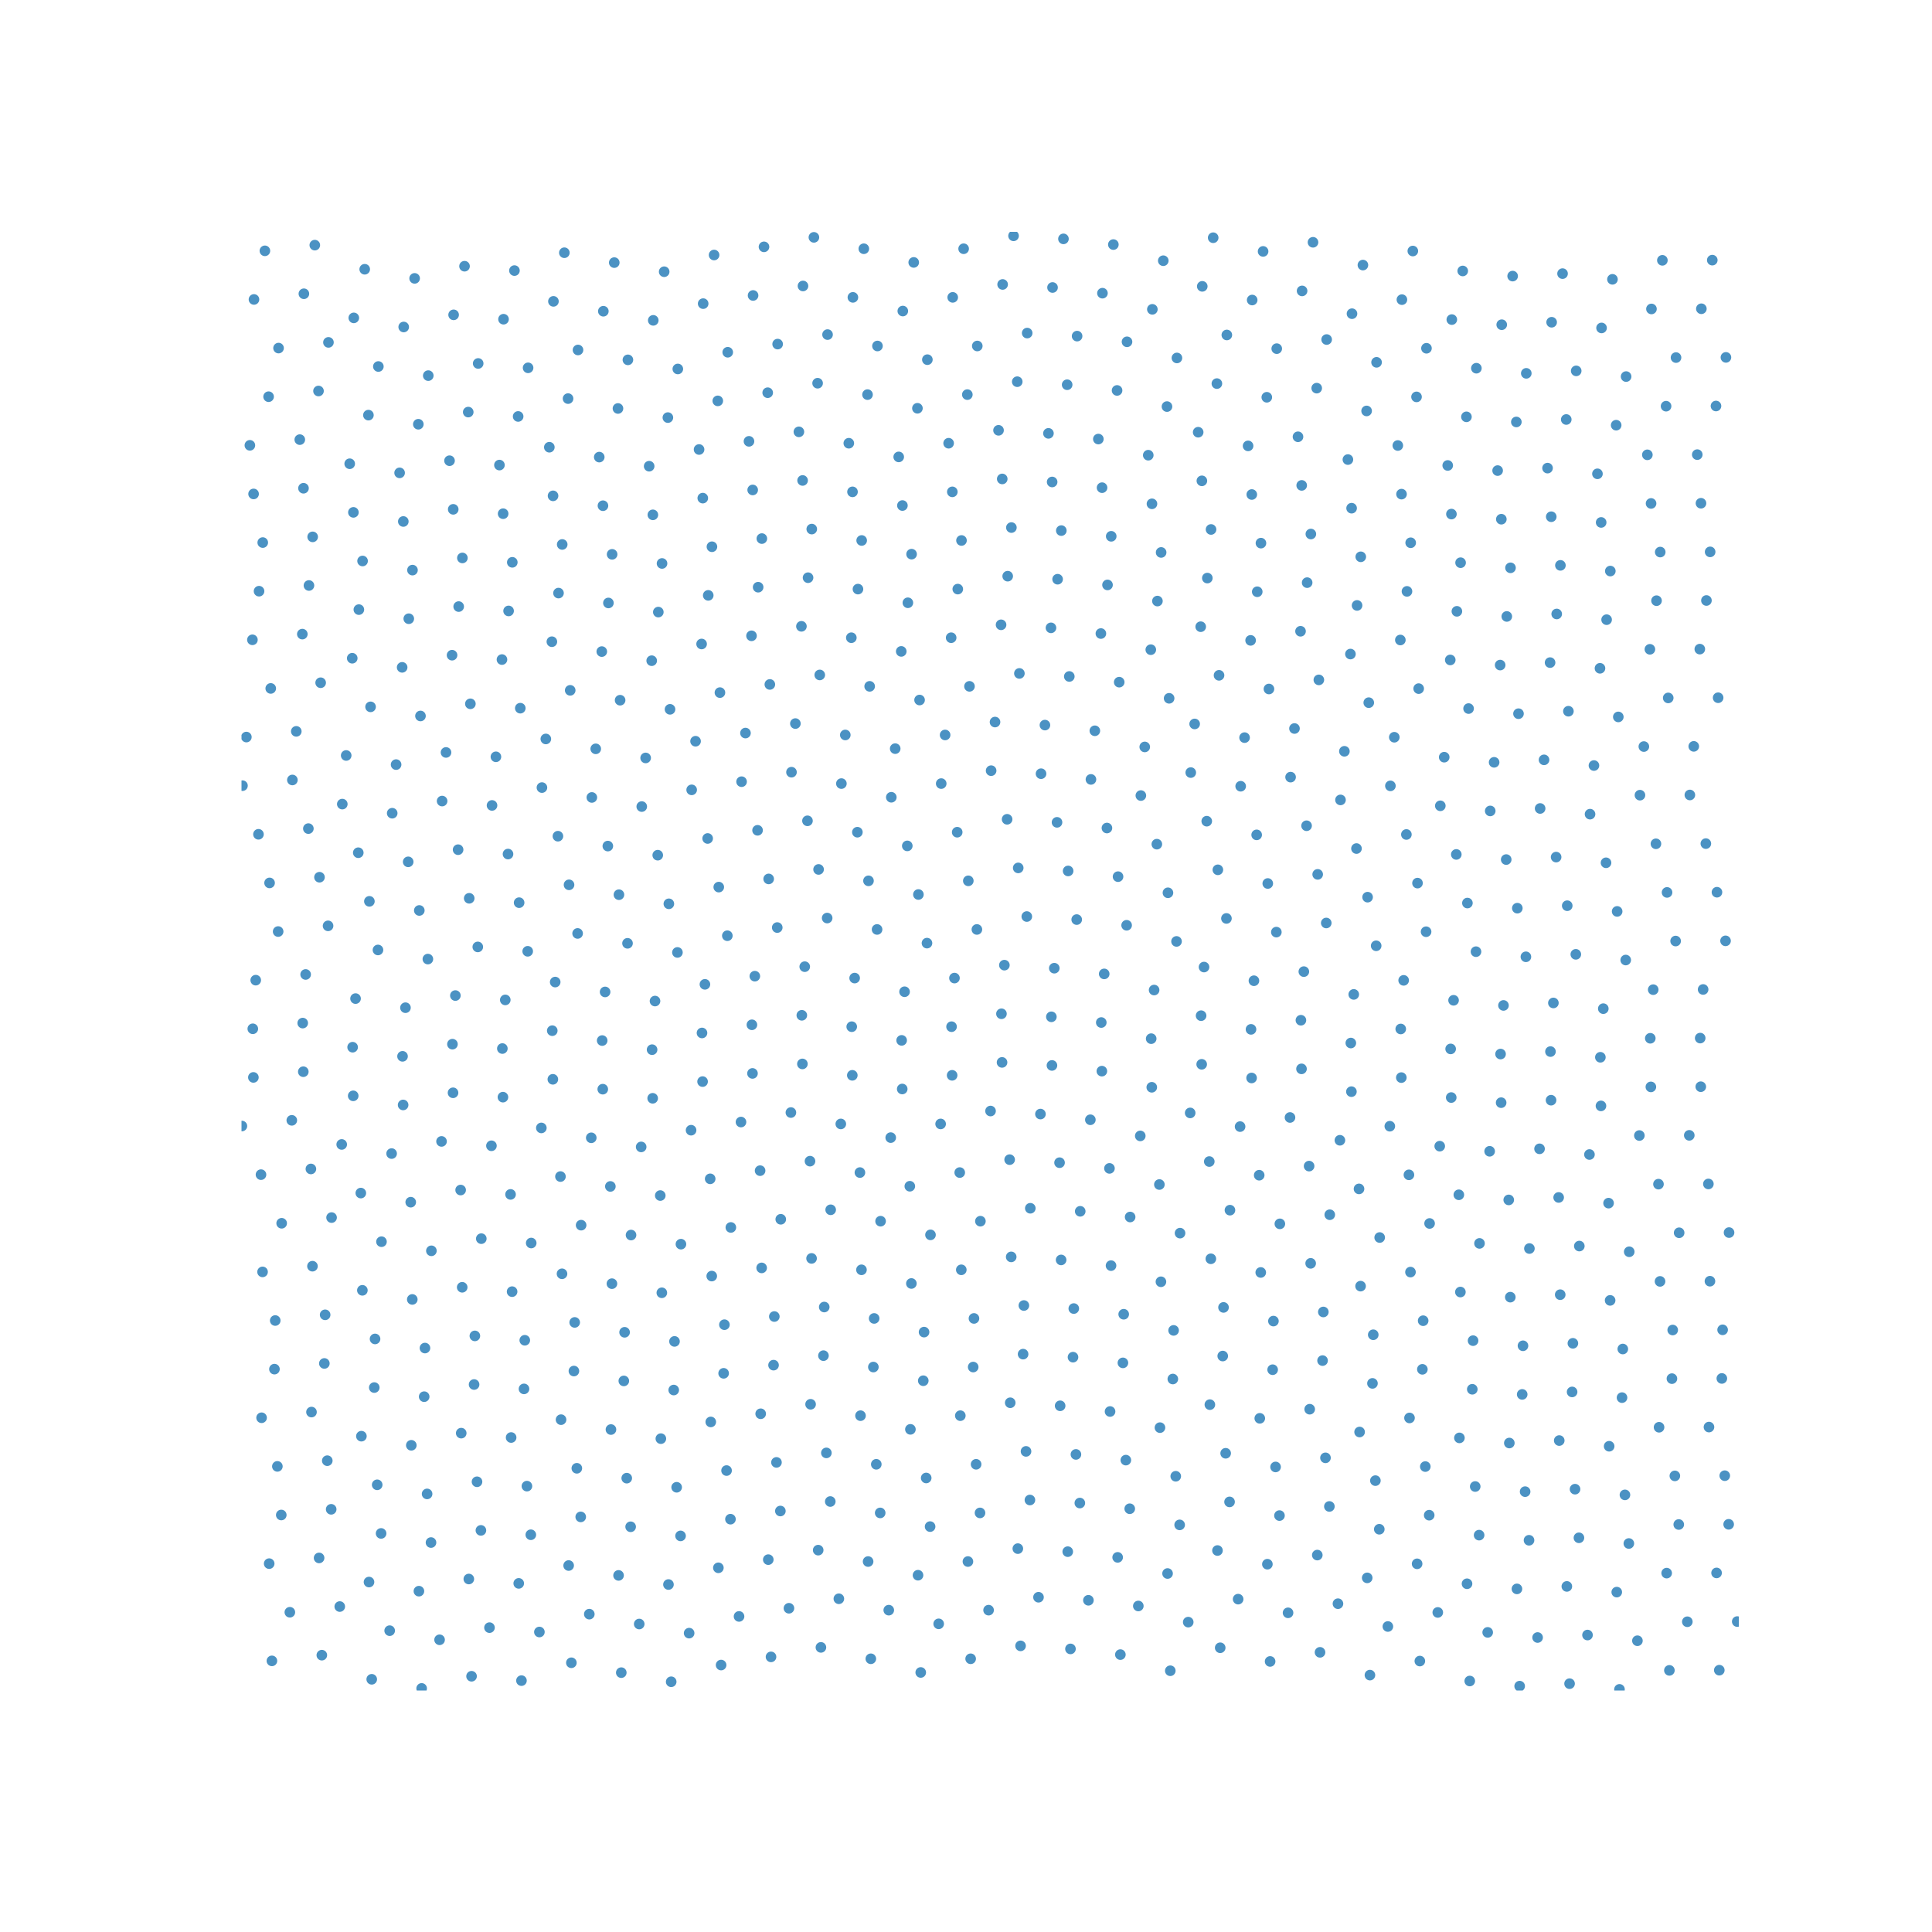 <?xml version="1.0" encoding="utf-8" standalone="no"?>
<!DOCTYPE svg PUBLIC "-//W3C//DTD SVG 1.1//EN"
  "http://www.w3.org/Graphics/SVG/1.1/DTD/svg11.dtd">
<!-- Created with matplotlib (https://matplotlib.org/) -->
<svg height="576pt" version="1.1" viewBox="0 0 576 576" width="576pt" xmlns="http://www.w3.org/2000/svg" xmlns:xlink="http://www.w3.org/1999/xlink">
 <defs>
  <style type="text/css">*{stroke-linecap:butt;stroke-linejoin:round;}</style>
 </defs>
 <g id="figure_1">
  <g id="patch_1">
   <path d="M 0 576 
L 576 576 
L 576 0 
L 0 0 
z
" style="fill:#ffffff;"/>
  </g>
  <g id="axes_1">
   <g id="PathCollection_1">
    <defs>
     <path d="M 0 1.581 
C 0.419 1.581 0.822 1.415 1.118 1.118 
C 1.415 0.822 1.581 0.419 1.581 0 
C 1.581 -0.419 1.415 -0.822 1.118 -1.118 
C 0.822 -1.415 0.419 -1.581 0 -1.581 
C -0.419 -1.581 -0.822 -1.415 -1.118 -1.118 
C -1.415 -0.822 -1.581 -0.419 -1.581 0 
C -1.581 0.419 -1.415 0.822 -1.118 1.118 
C -0.822 1.415 -0.419 1.581 0 1.581 
z
" id="m499defcb10"/>
    </defs>
    <g clip-path="url(#p2056b26ede)">
     <use style="fill:#1f77b4;fill-opacity:0.8;" x="81.067" xlink:href="#m499defcb10" y="495.166"/>
     <use style="fill:#1f77b4;fill-opacity:0.8;" x="86.415" xlink:href="#m499defcb10" y="480.671"/>
     <use style="fill:#1f77b4;fill-opacity:0.8;" x="80.254" xlink:href="#m499defcb10" y="466.175"/>
     <use style="fill:#1f77b4;fill-opacity:0.8;" x="83.858" xlink:href="#m499defcb10" y="451.678"/>
     <use style="fill:#1f77b4;fill-opacity:0.8;" x="82.695" xlink:href="#m499defcb10" y="437.183"/>
     <use style="fill:#1f77b4;fill-opacity:0.8;" x="77.987" xlink:href="#m499defcb10" y="422.687"/>
     <use style="fill:#1f77b4;fill-opacity:0.8;" x="81.823" xlink:href="#m499defcb10" y="408.19"/>
     <use style="fill:#1f77b4;fill-opacity:0.8;" x="82.056" xlink:href="#m499defcb10" y="393.695"/>
     <use style="fill:#1f77b4;fill-opacity:0.8;" x="78.278" xlink:href="#m499defcb10" y="379.199"/>
     <use style="fill:#1f77b4;fill-opacity:0.8;" x="83.974" xlink:href="#m499defcb10" y="364.702"/>
     <use style="fill:#1f77b4;fill-opacity:0.8;" x="77.812" xlink:href="#m499defcb10" y="350.207"/>
     <use style="fill:#1f77b4;fill-opacity:0.8;" x="72.116" xlink:href="#m499defcb10" y="335.711"/>
     <use style="fill:#1f77b4;fill-opacity:0.8;" x="75.546" xlink:href="#m499defcb10" y="321.214"/>
     <use style="fill:#1f77b4;fill-opacity:0.8;" x="75.371" xlink:href="#m499defcb10" y="306.719"/>
     <use style="fill:#1f77b4;fill-opacity:0.8;" x="76.243" xlink:href="#m499defcb10" y="292.223"/>
     <use style="fill:#1f77b4;fill-opacity:0.8;" x="82.927" xlink:href="#m499defcb10" y="277.726"/>
     <use style="fill:#1f77b4;fill-opacity:0.8;" x="80.37" xlink:href="#m499defcb10" y="263.231"/>
     <use style="fill:#1f77b4;fill-opacity:0.8;" x="77.057" xlink:href="#m499defcb10" y="248.734"/>
     <use style="fill:#1f77b4;fill-opacity:0.8;" x="72.291" xlink:href="#m499defcb10" y="234.238"/>
     <use style="fill:#1f77b4;fill-opacity:0.8;" x="73.453" xlink:href="#m499defcb10" y="219.743"/>
     <use style="fill:#1f77b4;fill-opacity:0.8;" x="80.719" xlink:href="#m499defcb10" y="205.246"/>
     <use style="fill:#1f77b4;fill-opacity:0.8;" x="75.255" xlink:href="#m499defcb10" y="190.75"/>
     <use style="fill:#1f77b4;fill-opacity:0.8;" x="77.231" xlink:href="#m499defcb10" y="176.255"/>
     <use style="fill:#1f77b4;fill-opacity:0.8;" x="78.336" xlink:href="#m499defcb10" y="161.758"/>
     <use style="fill:#1f77b4;fill-opacity:0.8;" x="75.604" xlink:href="#m499defcb10" y="147.262"/>
     <use style="fill:#1f77b4;fill-opacity:0.8;" x="74.499" xlink:href="#m499defcb10" y="132.767"/>
     <use style="fill:#1f77b4;fill-opacity:0.8;" x="80.079" xlink:href="#m499defcb10" y="118.27"/>
     <use style="fill:#1f77b4;fill-opacity:0.8;" x="83.044" xlink:href="#m499defcb10" y="103.775"/>
     <use style="fill:#1f77b4;fill-opacity:0.8;" x="75.72" xlink:href="#m499defcb10" y="89.278"/>
     <use style="fill:#1f77b4;fill-opacity:0.8;" x="78.975" xlink:href="#m499defcb10" y="74.782"/>
     <use style="fill:#1f77b4;fill-opacity:0.8;" x="95.948" xlink:href="#m499defcb10" y="493.468"/>
     <use style="fill:#1f77b4;fill-opacity:0.8;" x="101.295" xlink:href="#m499defcb10" y="478.972"/>
     <use style="fill:#1f77b4;fill-opacity:0.8;" x="95.134" xlink:href="#m499defcb10" y="464.476"/>
     <use style="fill:#1f77b4;fill-opacity:0.8;" x="98.737" xlink:href="#m499defcb10" y="449.98"/>
     <use style="fill:#1f77b4;fill-opacity:0.8;" x="97.575" xlink:href="#m499defcb10" y="435.484"/>
     <use style="fill:#1f77b4;fill-opacity:0.8;" x="92.867" xlink:href="#m499defcb10" y="420.988"/>
     <use style="fill:#1f77b4;fill-opacity:0.8;" x="96.703" xlink:href="#m499defcb10" y="406.492"/>
     <use style="fill:#1f77b4;fill-opacity:0.8;" x="96.936" xlink:href="#m499defcb10" y="391.996"/>
     <use style="fill:#1f77b4;fill-opacity:0.8;" x="93.157" xlink:href="#m499defcb10" y="377.5"/>
     <use style="fill:#1f77b4;fill-opacity:0.8;" x="98.854" xlink:href="#m499defcb10" y="363.004"/>
     <use style="fill:#1f77b4;fill-opacity:0.8;" x="92.692" xlink:href="#m499defcb10" y="348.508"/>
     <use style="fill:#1f77b4;fill-opacity:0.8;" x="86.996" xlink:href="#m499defcb10" y="334.012"/>
     <use style="fill:#1f77b4;fill-opacity:0.8;" x="90.426" xlink:href="#m499defcb10" y="319.516"/>
     <use style="fill:#1f77b4;fill-opacity:0.8;" x="90.251" xlink:href="#m499defcb10" y="305.02"/>
     <use style="fill:#1f77b4;fill-opacity:0.8;" x="91.123" xlink:href="#m499defcb10" y="290.524"/>
     <use style="fill:#1f77b4;fill-opacity:0.8;" x="97.808" xlink:href="#m499defcb10" y="276.028"/>
     <use style="fill:#1f77b4;fill-opacity:0.8;" x="95.25" xlink:href="#m499defcb10" y="261.532"/>
     <use style="fill:#1f77b4;fill-opacity:0.8;" x="91.937" xlink:href="#m499defcb10" y="247.036"/>
     <use style="fill:#1f77b4;fill-opacity:0.8;" x="87.171" xlink:href="#m499defcb10" y="232.54"/>
     <use style="fill:#1f77b4;fill-opacity:0.8;" x="88.333" xlink:href="#m499defcb10" y="218.044"/>
     <use style="fill:#1f77b4;fill-opacity:0.8;" x="95.599" xlink:href="#m499defcb10" y="203.548"/>
     <use style="fill:#1f77b4;fill-opacity:0.8;" x="90.135" xlink:href="#m499defcb10" y="189.052"/>
     <use style="fill:#1f77b4;fill-opacity:0.8;" x="92.111" xlink:href="#m499defcb10" y="174.556"/>
     <use style="fill:#1f77b4;fill-opacity:0.8;" x="93.216" xlink:href="#m499defcb10" y="160.06"/>
     <use style="fill:#1f77b4;fill-opacity:0.8;" x="90.484" xlink:href="#m499defcb10" y="145.564"/>
     <use style="fill:#1f77b4;fill-opacity:0.8;" x="89.379" xlink:href="#m499defcb10" y="131.068"/>
     <use style="fill:#1f77b4;fill-opacity:0.8;" x="94.959" xlink:href="#m499defcb10" y="116.572"/>
     <use style="fill:#1f77b4;fill-opacity:0.8;" x="97.924" xlink:href="#m499defcb10" y="102.076"/>
     <use style="fill:#1f77b4;fill-opacity:0.8;" x="90.6" xlink:href="#m499defcb10" y="87.58"/>
     <use style="fill:#1f77b4;fill-opacity:0.8;" x="93.855" xlink:href="#m499defcb10" y="73.084"/>
     <use style="fill:#1f77b4;fill-opacity:0.8;" x="110.828" xlink:href="#m499defcb10" y="500.659"/>
     <use style="fill:#1f77b4;fill-opacity:0.8;" x="116.175" xlink:href="#m499defcb10" y="486.163"/>
     <use style="fill:#1f77b4;fill-opacity:0.8;" x="110.014" xlink:href="#m499defcb10" y="471.667"/>
     <use style="fill:#1f77b4;fill-opacity:0.8;" x="113.618" xlink:href="#m499defcb10" y="457.171"/>
     <use style="fill:#1f77b4;fill-opacity:0.8;" x="112.455" xlink:href="#m499defcb10" y="442.675"/>
     <use style="fill:#1f77b4;fill-opacity:0.8;" x="107.747" xlink:href="#m499defcb10" y="428.179"/>
     <use style="fill:#1f77b4;fill-opacity:0.8;" x="111.583" xlink:href="#m499defcb10" y="413.683"/>
     <use style="fill:#1f77b4;fill-opacity:0.8;" x="111.816" xlink:href="#m499defcb10" y="399.187"/>
     <use style="fill:#1f77b4;fill-opacity:0.8;" x="108.037" xlink:href="#m499defcb10" y="384.691"/>
     <use style="fill:#1f77b4;fill-opacity:0.8;" x="113.734" xlink:href="#m499defcb10" y="370.195"/>
     <use style="fill:#1f77b4;fill-opacity:0.8;" x="107.573" xlink:href="#m499defcb10" y="355.699"/>
     <use style="fill:#1f77b4;fill-opacity:0.8;" x="101.876" xlink:href="#m499defcb10" y="341.203"/>
     <use style="fill:#1f77b4;fill-opacity:0.8;" x="105.306" xlink:href="#m499defcb10" y="326.707"/>
     <use style="fill:#1f77b4;fill-opacity:0.8;" x="105.131" xlink:href="#m499defcb10" y="312.211"/>
     <use style="fill:#1f77b4;fill-opacity:0.8;" x="106.003" xlink:href="#m499defcb10" y="297.715"/>
     <use style="fill:#1f77b4;fill-opacity:0.8;" x="112.688" xlink:href="#m499defcb10" y="283.219"/>
     <use style="fill:#1f77b4;fill-opacity:0.8;" x="110.13" xlink:href="#m499defcb10" y="268.723"/>
     <use style="fill:#1f77b4;fill-opacity:0.8;" x="106.817" xlink:href="#m499defcb10" y="254.227"/>
     <use style="fill:#1f77b4;fill-opacity:0.8;" x="102.051" xlink:href="#m499defcb10" y="239.731"/>
     <use style="fill:#1f77b4;fill-opacity:0.8;" x="103.213" xlink:href="#m499defcb10" y="225.235"/>
     <use style="fill:#1f77b4;fill-opacity:0.8;" x="110.479" xlink:href="#m499defcb10" y="210.739"/>
     <use style="fill:#1f77b4;fill-opacity:0.8;" x="105.015" xlink:href="#m499defcb10" y="196.243"/>
     <use style="fill:#1f77b4;fill-opacity:0.8;" x="106.991" xlink:href="#m499defcb10" y="181.747"/>
     <use style="fill:#1f77b4;fill-opacity:0.8;" x="108.096" xlink:href="#m499defcb10" y="167.251"/>
     <use style="fill:#1f77b4;fill-opacity:0.8;" x="105.364" xlink:href="#m499defcb10" y="152.755"/>
     <use style="fill:#1f77b4;fill-opacity:0.8;" x="104.259" xlink:href="#m499defcb10" y="138.259"/>
     <use style="fill:#1f77b4;fill-opacity:0.8;" x="109.839" xlink:href="#m499defcb10" y="123.763"/>
     <use style="fill:#1f77b4;fill-opacity:0.8;" x="112.804" xlink:href="#m499defcb10" y="109.267"/>
     <use style="fill:#1f77b4;fill-opacity:0.8;" x="105.48" xlink:href="#m499defcb10" y="94.771"/>
     <use style="fill:#1f77b4;fill-opacity:0.8;" x="108.735" xlink:href="#m499defcb10" y="80.275"/>
     <use style="fill:#1f77b4;fill-opacity:0.8;" x="125.707" xlink:href="#m499defcb10" y="503.377"/>
     <use style="fill:#1f77b4;fill-opacity:0.8;" x="131.055" xlink:href="#m499defcb10" y="488.881"/>
     <use style="fill:#1f77b4;fill-opacity:0.8;" x="124.894" xlink:href="#m499defcb10" y="474.385"/>
     <use style="fill:#1f77b4;fill-opacity:0.8;" x="128.498" xlink:href="#m499defcb10" y="459.889"/>
     <use style="fill:#1f77b4;fill-opacity:0.8;" x="127.335" xlink:href="#m499defcb10" y="445.393"/>
     <use style="fill:#1f77b4;fill-opacity:0.8;" x="122.627" xlink:href="#m499defcb10" y="430.897"/>
     <use style="fill:#1f77b4;fill-opacity:0.8;" x="126.463" xlink:href="#m499defcb10" y="416.401"/>
     <use style="fill:#1f77b4;fill-opacity:0.8;" x="126.696" xlink:href="#m499defcb10" y="401.905"/>
     <use style="fill:#1f77b4;fill-opacity:0.8;" x="122.918" xlink:href="#m499defcb10" y="387.409"/>
     <use style="fill:#1f77b4;fill-opacity:0.8;" x="128.614" xlink:href="#m499defcb10" y="372.913"/>
     <use style="fill:#1f77b4;fill-opacity:0.8;" x="122.453" xlink:href="#m499defcb10" y="358.417"/>
     <use style="fill:#1f77b4;fill-opacity:0.8;" x="116.756" xlink:href="#m499defcb10" y="343.921"/>
     <use style="fill:#1f77b4;fill-opacity:0.8;" x="120.186" xlink:href="#m499defcb10" y="329.425"/>
     <use style="fill:#1f77b4;fill-opacity:0.8;" x="120.011" xlink:href="#m499defcb10" y="314.929"/>
     <use style="fill:#1f77b4;fill-opacity:0.8;" x="120.883" xlink:href="#m499defcb10" y="300.433"/>
     <use style="fill:#1f77b4;fill-opacity:0.8;" x="127.567" xlink:href="#m499defcb10" y="285.937"/>
     <use style="fill:#1f77b4;fill-opacity:0.8;" x="125.01" xlink:href="#m499defcb10" y="271.441"/>
     <use style="fill:#1f77b4;fill-opacity:0.8;" x="121.697" xlink:href="#m499defcb10" y="256.945"/>
     <use style="fill:#1f77b4;fill-opacity:0.8;" x="116.931" xlink:href="#m499defcb10" y="242.449"/>
     <use style="fill:#1f77b4;fill-opacity:0.8;" x="118.093" xlink:href="#m499defcb10" y="227.953"/>
     <use style="fill:#1f77b4;fill-opacity:0.8;" x="125.359" xlink:href="#m499defcb10" y="213.457"/>
     <use style="fill:#1f77b4;fill-opacity:0.8;" x="119.895" xlink:href="#m499defcb10" y="198.961"/>
     <use style="fill:#1f77b4;fill-opacity:0.8;" x="121.871" xlink:href="#m499defcb10" y="184.465"/>
     <use style="fill:#1f77b4;fill-opacity:0.8;" x="122.976" xlink:href="#m499defcb10" y="169.969"/>
     <use style="fill:#1f77b4;fill-opacity:0.8;" x="120.244" xlink:href="#m499defcb10" y="155.473"/>
     <use style="fill:#1f77b4;fill-opacity:0.8;" x="119.139" xlink:href="#m499defcb10" y="140.977"/>
     <use style="fill:#1f77b4;fill-opacity:0.8;" x="124.719" xlink:href="#m499defcb10" y="126.481"/>
     <use style="fill:#1f77b4;fill-opacity:0.8;" x="127.684" xlink:href="#m499defcb10" y="111.985"/>
     <use style="fill:#1f77b4;fill-opacity:0.8;" x="120.36" xlink:href="#m499defcb10" y="97.489"/>
     <use style="fill:#1f77b4;fill-opacity:0.8;" x="123.615" xlink:href="#m499defcb10" y="82.993"/>
     <use style="fill:#1f77b4;fill-opacity:0.8;" x="140.588" xlink:href="#m499defcb10" y="499.753"/>
     <use style="fill:#1f77b4;fill-opacity:0.8;" x="145.935" xlink:href="#m499defcb10" y="485.257"/>
     <use style="fill:#1f77b4;fill-opacity:0.8;" x="139.774" xlink:href="#m499defcb10" y="470.761"/>
     <use style="fill:#1f77b4;fill-opacity:0.8;" x="143.377" xlink:href="#m499defcb10" y="456.265"/>
     <use style="fill:#1f77b4;fill-opacity:0.8;" x="142.215" xlink:href="#m499defcb10" y="441.769"/>
     <use style="fill:#1f77b4;fill-opacity:0.8;" x="137.507" xlink:href="#m499defcb10" y="427.273"/>
     <use style="fill:#1f77b4;fill-opacity:0.8;" x="141.343" xlink:href="#m499defcb10" y="412.777"/>
     <use style="fill:#1f77b4;fill-opacity:0.8;" x="141.576" xlink:href="#m499defcb10" y="398.281"/>
     <use style="fill:#1f77b4;fill-opacity:0.8;" x="137.798" xlink:href="#m499defcb10" y="383.785"/>
     <use style="fill:#1f77b4;fill-opacity:0.8;" x="143.494" xlink:href="#m499defcb10" y="369.289"/>
     <use style="fill:#1f77b4;fill-opacity:0.8;" x="137.333" xlink:href="#m499defcb10" y="354.793"/>
     <use style="fill:#1f77b4;fill-opacity:0.8;" x="131.636" xlink:href="#m499defcb10" y="340.297"/>
     <use style="fill:#1f77b4;fill-opacity:0.8;" x="135.066" xlink:href="#m499defcb10" y="325.801"/>
     <use style="fill:#1f77b4;fill-opacity:0.8;" x="134.891" xlink:href="#m499defcb10" y="311.305"/>
     <use style="fill:#1f77b4;fill-opacity:0.8;" x="135.763" xlink:href="#m499defcb10" y="296.809"/>
     <use style="fill:#1f77b4;fill-opacity:0.8;" x="142.447" xlink:href="#m499defcb10" y="282.313"/>
     <use style="fill:#1f77b4;fill-opacity:0.8;" x="139.89" xlink:href="#m499defcb10" y="267.817"/>
     <use style="fill:#1f77b4;fill-opacity:0.8;" x="136.577" xlink:href="#m499defcb10" y="253.321"/>
     <use style="fill:#1f77b4;fill-opacity:0.8;" x="131.811" xlink:href="#m499defcb10" y="238.825"/>
     <use style="fill:#1f77b4;fill-opacity:0.8;" x="132.973" xlink:href="#m499defcb10" y="224.329"/>
     <use style="fill:#1f77b4;fill-opacity:0.8;" x="140.239" xlink:href="#m499defcb10" y="209.833"/>
     <use style="fill:#1f77b4;fill-opacity:0.8;" x="134.775" xlink:href="#m499defcb10" y="195.337"/>
     <use style="fill:#1f77b4;fill-opacity:0.8;" x="136.751" xlink:href="#m499defcb10" y="180.841"/>
     <use style="fill:#1f77b4;fill-opacity:0.8;" x="137.856" xlink:href="#m499defcb10" y="166.345"/>
     <use style="fill:#1f77b4;fill-opacity:0.8;" x="135.124" xlink:href="#m499defcb10" y="151.849"/>
     <use style="fill:#1f77b4;fill-opacity:0.8;" x="134.019" xlink:href="#m499defcb10" y="137.353"/>
     <use style="fill:#1f77b4;fill-opacity:0.8;" x="139.599" xlink:href="#m499defcb10" y="122.857"/>
     <use style="fill:#1f77b4;fill-opacity:0.8;" x="142.564" xlink:href="#m499defcb10" y="108.361"/>
     <use style="fill:#1f77b4;fill-opacity:0.8;" x="135.24" xlink:href="#m499defcb10" y="93.865"/>
     <use style="fill:#1f77b4;fill-opacity:0.8;" x="138.495" xlink:href="#m499defcb10" y="79.369"/>
     <use style="fill:#1f77b4;fill-opacity:0.8;" x="155.468" xlink:href="#m499defcb10" y="501.055"/>
     <use style="fill:#1f77b4;fill-opacity:0.8;" x="160.815" xlink:href="#m499defcb10" y="486.56"/>
     <use style="fill:#1f77b4;fill-opacity:0.8;" x="154.654" xlink:href="#m499defcb10" y="472.063"/>
     <use style="fill:#1f77b4;fill-opacity:0.8;" x="158.257" xlink:href="#m499defcb10" y="457.567"/>
     <use style="fill:#1f77b4;fill-opacity:0.8;" x="157.095" xlink:href="#m499defcb10" y="443.072"/>
     <use style="fill:#1f77b4;fill-opacity:0.8;" x="152.387" xlink:href="#m499defcb10" y="428.575"/>
     <use style="fill:#1f77b4;fill-opacity:0.8;" x="156.223" xlink:href="#m499defcb10" y="414.079"/>
     <use style="fill:#1f77b4;fill-opacity:0.8;" x="156.456" xlink:href="#m499defcb10" y="399.584"/>
     <use style="fill:#1f77b4;fill-opacity:0.8;" x="152.678" xlink:href="#m499defcb10" y="385.087"/>
     <use style="fill:#1f77b4;fill-opacity:0.8;" x="158.374" xlink:href="#m499defcb10" y="370.591"/>
     <use style="fill:#1f77b4;fill-opacity:0.8;" x="152.213" xlink:href="#m499defcb10" y="356.096"/>
     <use style="fill:#1f77b4;fill-opacity:0.8;" x="146.516" xlink:href="#m499defcb10" y="341.599"/>
     <use style="fill:#1f77b4;fill-opacity:0.8;" x="149.946" xlink:href="#m499defcb10" y="327.103"/>
     <use style="fill:#1f77b4;fill-opacity:0.8;" x="149.771" xlink:href="#m499defcb10" y="312.608"/>
     <use style="fill:#1f77b4;fill-opacity:0.8;" x="150.643" xlink:href="#m499defcb10" y="298.111"/>
     <use style="fill:#1f77b4;fill-opacity:0.8;" x="157.327" xlink:href="#m499defcb10" y="283.615"/>
     <use style="fill:#1f77b4;fill-opacity:0.8;" x="154.77" xlink:href="#m499defcb10" y="269.12"/>
     <use style="fill:#1f77b4;fill-opacity:0.8;" x="151.457" xlink:href="#m499defcb10" y="254.624"/>
     <use style="fill:#1f77b4;fill-opacity:0.8;" x="146.691" xlink:href="#m499defcb10" y="240.127"/>
     <use style="fill:#1f77b4;fill-opacity:0.8;" x="147.853" xlink:href="#m499defcb10" y="225.631"/>
     <use style="fill:#1f77b4;fill-opacity:0.8;" x="155.119" xlink:href="#m499defcb10" y="211.136"/>
     <use style="fill:#1f77b4;fill-opacity:0.8;" x="149.655" xlink:href="#m499defcb10" y="196.639"/>
     <use style="fill:#1f77b4;fill-opacity:0.8;" x="151.631" xlink:href="#m499defcb10" y="182.143"/>
     <use style="fill:#1f77b4;fill-opacity:0.8;" x="152.736" xlink:href="#m499defcb10" y="167.648"/>
     <use style="fill:#1f77b4;fill-opacity:0.8;" x="150.004" xlink:href="#m499defcb10" y="153.151"/>
     <use style="fill:#1f77b4;fill-opacity:0.8;" x="148.899" xlink:href="#m499defcb10" y="138.655"/>
     <use style="fill:#1f77b4;fill-opacity:0.8;" x="154.479" xlink:href="#m499defcb10" y="124.159"/>
     <use style="fill:#1f77b4;fill-opacity:0.8;" x="157.444" xlink:href="#m499defcb10" y="109.663"/>
     <use style="fill:#1f77b4;fill-opacity:0.8;" x="150.12" xlink:href="#m499defcb10" y="95.168"/>
     <use style="fill:#1f77b4;fill-opacity:0.8;" x="153.375" xlink:href="#m499defcb10" y="80.671"/>
     <use style="fill:#1f77b4;fill-opacity:0.8;" x="170.347" xlink:href="#m499defcb10" y="495.733"/>
     <use style="fill:#1f77b4;fill-opacity:0.8;" x="175.695" xlink:href="#m499defcb10" y="481.237"/>
     <use style="fill:#1f77b4;fill-opacity:0.8;" x="169.534" xlink:href="#m499defcb10" y="466.741"/>
     <use style="fill:#1f77b4;fill-opacity:0.8;" x="173.137" xlink:href="#m499defcb10" y="452.245"/>
     <use style="fill:#1f77b4;fill-opacity:0.8;" x="171.975" xlink:href="#m499defcb10" y="437.749"/>
     <use style="fill:#1f77b4;fill-opacity:0.8;" x="167.267" xlink:href="#m499defcb10" y="423.253"/>
     <use style="fill:#1f77b4;fill-opacity:0.8;" x="171.103" xlink:href="#m499defcb10" y="408.757"/>
     <use style="fill:#1f77b4;fill-opacity:0.8;" x="171.336" xlink:href="#m499defcb10" y="394.261"/>
     <use style="fill:#1f77b4;fill-opacity:0.8;" x="167.558" xlink:href="#m499defcb10" y="379.765"/>
     <use style="fill:#1f77b4;fill-opacity:0.8;" x="173.254" xlink:href="#m499defcb10" y="365.269"/>
     <use style="fill:#1f77b4;fill-opacity:0.8;" x="167.093" xlink:href="#m499defcb10" y="350.773"/>
     <use style="fill:#1f77b4;fill-opacity:0.8;" x="161.396" xlink:href="#m499defcb10" y="336.277"/>
     <use style="fill:#1f77b4;fill-opacity:0.8;" x="164.826" xlink:href="#m499defcb10" y="321.781"/>
     <use style="fill:#1f77b4;fill-opacity:0.8;" x="164.651" xlink:href="#m499defcb10" y="307.285"/>
     <use style="fill:#1f77b4;fill-opacity:0.8;" x="165.523" xlink:href="#m499defcb10" y="292.789"/>
     <use style="fill:#1f77b4;fill-opacity:0.8;" x="172.208" xlink:href="#m499defcb10" y="278.293"/>
     <use style="fill:#1f77b4;fill-opacity:0.8;" x="169.65" xlink:href="#m499defcb10" y="263.797"/>
     <use style="fill:#1f77b4;fill-opacity:0.8;" x="166.337" xlink:href="#m499defcb10" y="249.301"/>
     <use style="fill:#1f77b4;fill-opacity:0.8;" x="161.571" xlink:href="#m499defcb10" y="234.805"/>
     <use style="fill:#1f77b4;fill-opacity:0.8;" x="162.733" xlink:href="#m499defcb10" y="220.309"/>
     <use style="fill:#1f77b4;fill-opacity:0.8;" x="169.999" xlink:href="#m499defcb10" y="205.813"/>
     <use style="fill:#1f77b4;fill-opacity:0.8;" x="164.535" xlink:href="#m499defcb10" y="191.317"/>
     <use style="fill:#1f77b4;fill-opacity:0.8;" x="166.511" xlink:href="#m499defcb10" y="176.821"/>
     <use style="fill:#1f77b4;fill-opacity:0.8;" x="167.616" xlink:href="#m499defcb10" y="162.325"/>
     <use style="fill:#1f77b4;fill-opacity:0.8;" x="164.884" xlink:href="#m499defcb10" y="147.829"/>
     <use style="fill:#1f77b4;fill-opacity:0.8;" x="163.779" xlink:href="#m499defcb10" y="133.333"/>
     <use style="fill:#1f77b4;fill-opacity:0.8;" x="169.359" xlink:href="#m499defcb10" y="118.837"/>
     <use style="fill:#1f77b4;fill-opacity:0.8;" x="172.324" xlink:href="#m499defcb10" y="104.341"/>
     <use style="fill:#1f77b4;fill-opacity:0.8;" x="165" xlink:href="#m499defcb10" y="89.845"/>
     <use style="fill:#1f77b4;fill-opacity:0.8;" x="168.255" xlink:href="#m499defcb10" y="75.349"/>
     <use style="fill:#1f77b4;fill-opacity:0.8;" x="185.227" xlink:href="#m499defcb10" y="498.677"/>
     <use style="fill:#1f77b4;fill-opacity:0.8;" x="190.575" xlink:href="#m499defcb10" y="484.181"/>
     <use style="fill:#1f77b4;fill-opacity:0.8;" x="184.414" xlink:href="#m499defcb10" y="469.685"/>
     <use style="fill:#1f77b4;fill-opacity:0.8;" x="188.018" xlink:href="#m499defcb10" y="455.189"/>
     <use style="fill:#1f77b4;fill-opacity:0.8;" x="186.855" xlink:href="#m499defcb10" y="440.693"/>
     <use style="fill:#1f77b4;fill-opacity:0.8;" x="182.147" xlink:href="#m499defcb10" y="426.197"/>
     <use style="fill:#1f77b4;fill-opacity:0.8;" x="185.983" xlink:href="#m499defcb10" y="411.701"/>
     <use style="fill:#1f77b4;fill-opacity:0.8;" x="186.216" xlink:href="#m499defcb10" y="397.205"/>
     <use style="fill:#1f77b4;fill-opacity:0.8;" x="182.438" xlink:href="#m499defcb10" y="382.709"/>
     <use style="fill:#1f77b4;fill-opacity:0.8;" x="188.134" xlink:href="#m499defcb10" y="368.213"/>
     <use style="fill:#1f77b4;fill-opacity:0.8;" x="181.972" xlink:href="#m499defcb10" y="353.717"/>
     <use style="fill:#1f77b4;fill-opacity:0.8;" x="176.276" xlink:href="#m499defcb10" y="339.221"/>
     <use style="fill:#1f77b4;fill-opacity:0.8;" x="179.706" xlink:href="#m499defcb10" y="324.725"/>
     <use style="fill:#1f77b4;fill-opacity:0.8;" x="179.531" xlink:href="#m499defcb10" y="310.229"/>
     <use style="fill:#1f77b4;fill-opacity:0.8;" x="180.403" xlink:href="#m499defcb10" y="295.733"/>
     <use style="fill:#1f77b4;fill-opacity:0.8;" x="187.088" xlink:href="#m499defcb10" y="281.237"/>
     <use style="fill:#1f77b4;fill-opacity:0.8;" x="184.53" xlink:href="#m499defcb10" y="266.741"/>
     <use style="fill:#1f77b4;fill-opacity:0.8;" x="181.217" xlink:href="#m499defcb10" y="252.245"/>
     <use style="fill:#1f77b4;fill-opacity:0.8;" x="176.451" xlink:href="#m499defcb10" y="237.749"/>
     <use style="fill:#1f77b4;fill-opacity:0.8;" x="177.613" xlink:href="#m499defcb10" y="223.253"/>
     <use style="fill:#1f77b4;fill-opacity:0.8;" x="184.879" xlink:href="#m499defcb10" y="208.757"/>
     <use style="fill:#1f77b4;fill-opacity:0.8;" x="179.415" xlink:href="#m499defcb10" y="194.261"/>
     <use style="fill:#1f77b4;fill-opacity:0.8;" x="181.391" xlink:href="#m499defcb10" y="179.765"/>
     <use style="fill:#1f77b4;fill-opacity:0.8;" x="182.496" xlink:href="#m499defcb10" y="165.269"/>
     <use style="fill:#1f77b4;fill-opacity:0.8;" x="179.764" xlink:href="#m499defcb10" y="150.773"/>
     <use style="fill:#1f77b4;fill-opacity:0.8;" x="178.659" xlink:href="#m499defcb10" y="136.277"/>
     <use style="fill:#1f77b4;fill-opacity:0.8;" x="184.239" xlink:href="#m499defcb10" y="121.781"/>
     <use style="fill:#1f77b4;fill-opacity:0.8;" x="187.204" xlink:href="#m499defcb10" y="107.285"/>
     <use style="fill:#1f77b4;fill-opacity:0.8;" x="179.88" xlink:href="#m499defcb10" y="92.789"/>
     <use style="fill:#1f77b4;fill-opacity:0.8;" x="183.135" xlink:href="#m499defcb10" y="78.293"/>
     <use style="fill:#1f77b4;fill-opacity:0.8;" x="200.107" xlink:href="#m499defcb10" y="501.395"/>
     <use style="fill:#1f77b4;fill-opacity:0.8;" x="205.455" xlink:href="#m499defcb10" y="486.899"/>
     <use style="fill:#1f77b4;fill-opacity:0.8;" x="199.294" xlink:href="#m499defcb10" y="472.403"/>
     <use style="fill:#1f77b4;fill-opacity:0.8;" x="202.898" xlink:href="#m499defcb10" y="457.907"/>
     <use style="fill:#1f77b4;fill-opacity:0.8;" x="201.735" xlink:href="#m499defcb10" y="443.411"/>
     <use style="fill:#1f77b4;fill-opacity:0.8;" x="197.027" xlink:href="#m499defcb10" y="428.915"/>
     <use style="fill:#1f77b4;fill-opacity:0.8;" x="200.863" xlink:href="#m499defcb10" y="414.419"/>
     <use style="fill:#1f77b4;fill-opacity:0.8;" x="201.096" xlink:href="#m499defcb10" y="399.923"/>
     <use style="fill:#1f77b4;fill-opacity:0.8;" x="197.317" xlink:href="#m499defcb10" y="385.427"/>
     <use style="fill:#1f77b4;fill-opacity:0.8;" x="203.014" xlink:href="#m499defcb10" y="370.931"/>
     <use style="fill:#1f77b4;fill-opacity:0.8;" x="196.852" xlink:href="#m499defcb10" y="356.435"/>
     <use style="fill:#1f77b4;fill-opacity:0.8;" x="191.156" xlink:href="#m499defcb10" y="341.939"/>
     <use style="fill:#1f77b4;fill-opacity:0.8;" x="194.586" xlink:href="#m499defcb10" y="327.443"/>
     <use style="fill:#1f77b4;fill-opacity:0.8;" x="194.411" xlink:href="#m499defcb10" y="312.947"/>
     <use style="fill:#1f77b4;fill-opacity:0.8;" x="195.283" xlink:href="#m499defcb10" y="298.451"/>
     <use style="fill:#1f77b4;fill-opacity:0.8;" x="201.968" xlink:href="#m499defcb10" y="283.955"/>
     <use style="fill:#1f77b4;fill-opacity:0.8;" x="199.41" xlink:href="#m499defcb10" y="269.459"/>
     <use style="fill:#1f77b4;fill-opacity:0.8;" x="196.097" xlink:href="#m499defcb10" y="254.963"/>
     <use style="fill:#1f77b4;fill-opacity:0.8;" x="191.331" xlink:href="#m499defcb10" y="240.467"/>
     <use style="fill:#1f77b4;fill-opacity:0.8;" x="192.493" xlink:href="#m499defcb10" y="225.971"/>
     <use style="fill:#1f77b4;fill-opacity:0.8;" x="199.759" xlink:href="#m499defcb10" y="211.475"/>
     <use style="fill:#1f77b4;fill-opacity:0.8;" x="194.295" xlink:href="#m499defcb10" y="196.979"/>
     <use style="fill:#1f77b4;fill-opacity:0.8;" x="196.271" xlink:href="#m499defcb10" y="182.483"/>
     <use style="fill:#1f77b4;fill-opacity:0.8;" x="197.376" xlink:href="#m499defcb10" y="167.987"/>
     <use style="fill:#1f77b4;fill-opacity:0.8;" x="194.644" xlink:href="#m499defcb10" y="153.491"/>
     <use style="fill:#1f77b4;fill-opacity:0.8;" x="193.539" xlink:href="#m499defcb10" y="138.995"/>
     <use style="fill:#1f77b4;fill-opacity:0.8;" x="199.119" xlink:href="#m499defcb10" y="124.499"/>
     <use style="fill:#1f77b4;fill-opacity:0.8;" x="202.084" xlink:href="#m499defcb10" y="110.003"/>
     <use style="fill:#1f77b4;fill-opacity:0.8;" x="194.76" xlink:href="#m499defcb10" y="95.507"/>
     <use style="fill:#1f77b4;fill-opacity:0.8;" x="198.015" xlink:href="#m499defcb10" y="81.011"/>
     <use style="fill:#1f77b4;fill-opacity:0.8;" x="214.988" xlink:href="#m499defcb10" y="496.412"/>
     <use style="fill:#1f77b4;fill-opacity:0.8;" x="220.335" xlink:href="#m499defcb10" y="481.916"/>
     <use style="fill:#1f77b4;fill-opacity:0.8;" x="214.174" xlink:href="#m499defcb10" y="467.42"/>
     <use style="fill:#1f77b4;fill-opacity:0.8;" x="217.778" xlink:href="#m499defcb10" y="452.924"/>
     <use style="fill:#1f77b4;fill-opacity:0.8;" x="216.615" xlink:href="#m499defcb10" y="438.428"/>
     <use style="fill:#1f77b4;fill-opacity:0.8;" x="211.907" xlink:href="#m499defcb10" y="423.932"/>
     <use style="fill:#1f77b4;fill-opacity:0.8;" x="215.743" xlink:href="#m499defcb10" y="409.436"/>
     <use style="fill:#1f77b4;fill-opacity:0.8;" x="215.976" xlink:href="#m499defcb10" y="394.94"/>
     <use style="fill:#1f77b4;fill-opacity:0.8;" x="212.197" xlink:href="#m499defcb10" y="380.444"/>
     <use style="fill:#1f77b4;fill-opacity:0.8;" x="217.894" xlink:href="#m499defcb10" y="365.948"/>
     <use style="fill:#1f77b4;fill-opacity:0.8;" x="211.732" xlink:href="#m499defcb10" y="351.452"/>
     <use style="fill:#1f77b4;fill-opacity:0.8;" x="206.036" xlink:href="#m499defcb10" y="336.956"/>
     <use style="fill:#1f77b4;fill-opacity:0.8;" x="209.466" xlink:href="#m499defcb10" y="322.46"/>
     <use style="fill:#1f77b4;fill-opacity:0.8;" x="209.291" xlink:href="#m499defcb10" y="307.964"/>
     <use style="fill:#1f77b4;fill-opacity:0.8;" x="210.163" xlink:href="#m499defcb10" y="293.468"/>
     <use style="fill:#1f77b4;fill-opacity:0.8;" x="216.847" xlink:href="#m499defcb10" y="278.972"/>
     <use style="fill:#1f77b4;fill-opacity:0.8;" x="214.29" xlink:href="#m499defcb10" y="264.476"/>
     <use style="fill:#1f77b4;fill-opacity:0.8;" x="210.977" xlink:href="#m499defcb10" y="249.98"/>
     <use style="fill:#1f77b4;fill-opacity:0.8;" x="206.211" xlink:href="#m499defcb10" y="235.484"/>
     <use style="fill:#1f77b4;fill-opacity:0.8;" x="207.373" xlink:href="#m499defcb10" y="220.988"/>
     <use style="fill:#1f77b4;fill-opacity:0.8;" x="214.639" xlink:href="#m499defcb10" y="206.492"/>
     <use style="fill:#1f77b4;fill-opacity:0.8;" x="209.175" xlink:href="#m499defcb10" y="191.996"/>
     <use style="fill:#1f77b4;fill-opacity:0.8;" x="211.151" xlink:href="#m499defcb10" y="177.5"/>
     <use style="fill:#1f77b4;fill-opacity:0.8;" x="212.256" xlink:href="#m499defcb10" y="163.004"/>
     <use style="fill:#1f77b4;fill-opacity:0.8;" x="209.524" xlink:href="#m499defcb10" y="148.508"/>
     <use style="fill:#1f77b4;fill-opacity:0.8;" x="208.419" xlink:href="#m499defcb10" y="134.012"/>
     <use style="fill:#1f77b4;fill-opacity:0.8;" x="213.999" xlink:href="#m499defcb10" y="119.516"/>
     <use style="fill:#1f77b4;fill-opacity:0.8;" x="216.964" xlink:href="#m499defcb10" y="105.02"/>
     <use style="fill:#1f77b4;fill-opacity:0.8;" x="209.64" xlink:href="#m499defcb10" y="90.524"/>
     <use style="fill:#1f77b4;fill-opacity:0.8;" x="212.895" xlink:href="#m499defcb10" y="76.028"/>
     <use style="fill:#1f77b4;fill-opacity:0.8;" x="229.868" xlink:href="#m499defcb10" y="493.977"/>
     <use style="fill:#1f77b4;fill-opacity:0.8;" x="235.215" xlink:href="#m499defcb10" y="479.481"/>
     <use style="fill:#1f77b4;fill-opacity:0.8;" x="229.054" xlink:href="#m499defcb10" y="464.985"/>
     <use style="fill:#1f77b4;fill-opacity:0.8;" x="232.657" xlink:href="#m499defcb10" y="450.489"/>
     <use style="fill:#1f77b4;fill-opacity:0.8;" x="231.495" xlink:href="#m499defcb10" y="435.993"/>
     <use style="fill:#1f77b4;fill-opacity:0.8;" x="226.787" xlink:href="#m499defcb10" y="421.497"/>
     <use style="fill:#1f77b4;fill-opacity:0.8;" x="230.623" xlink:href="#m499defcb10" y="407.001"/>
     <use style="fill:#1f77b4;fill-opacity:0.8;" x="230.856" xlink:href="#m499defcb10" y="392.505"/>
     <use style="fill:#1f77b4;fill-opacity:0.8;" x="227.077" xlink:href="#m499defcb10" y="378.009"/>
     <use style="fill:#1f77b4;fill-opacity:0.8;" x="232.774" xlink:href="#m499defcb10" y="363.513"/>
     <use style="fill:#1f77b4;fill-opacity:0.8;" x="226.613" xlink:href="#m499defcb10" y="349.017"/>
     <use style="fill:#1f77b4;fill-opacity:0.8;" x="220.916" xlink:href="#m499defcb10" y="334.521"/>
     <use style="fill:#1f77b4;fill-opacity:0.8;" x="224.346" xlink:href="#m499defcb10" y="320.025"/>
     <use style="fill:#1f77b4;fill-opacity:0.8;" x="224.171" xlink:href="#m499defcb10" y="305.529"/>
     <use style="fill:#1f77b4;fill-opacity:0.8;" x="225.043" xlink:href="#m499defcb10" y="291.033"/>
     <use style="fill:#1f77b4;fill-opacity:0.8;" x="231.727" xlink:href="#m499defcb10" y="276.537"/>
     <use style="fill:#1f77b4;fill-opacity:0.8;" x="229.17" xlink:href="#m499defcb10" y="262.041"/>
     <use style="fill:#1f77b4;fill-opacity:0.8;" x="225.857" xlink:href="#m499defcb10" y="247.545"/>
     <use style="fill:#1f77b4;fill-opacity:0.8;" x="221.091" xlink:href="#m499defcb10" y="233.049"/>
     <use style="fill:#1f77b4;fill-opacity:0.8;" x="222.253" xlink:href="#m499defcb10" y="218.553"/>
     <use style="fill:#1f77b4;fill-opacity:0.8;" x="229.519" xlink:href="#m499defcb10" y="204.057"/>
     <use style="fill:#1f77b4;fill-opacity:0.8;" x="224.055" xlink:href="#m499defcb10" y="189.561"/>
     <use style="fill:#1f77b4;fill-opacity:0.8;" x="226.031" xlink:href="#m499defcb10" y="175.065"/>
     <use style="fill:#1f77b4;fill-opacity:0.8;" x="227.136" xlink:href="#m499defcb10" y="160.569"/>
     <use style="fill:#1f77b4;fill-opacity:0.8;" x="224.404" xlink:href="#m499defcb10" y="146.073"/>
     <use style="fill:#1f77b4;fill-opacity:0.8;" x="223.299" xlink:href="#m499defcb10" y="131.577"/>
     <use style="fill:#1f77b4;fill-opacity:0.8;" x="228.879" xlink:href="#m499defcb10" y="117.081"/>
     <use style="fill:#1f77b4;fill-opacity:0.8;" x="231.844" xlink:href="#m499defcb10" y="102.585"/>
     <use style="fill:#1f77b4;fill-opacity:0.8;" x="224.52" xlink:href="#m499defcb10" y="88.089"/>
     <use style="fill:#1f77b4;fill-opacity:0.8;" x="227.775" xlink:href="#m499defcb10" y="73.593"/>
     <use style="fill:#1f77b4;fill-opacity:0.8;" x="244.748" xlink:href="#m499defcb10" y="491.146"/>
     <use style="fill:#1f77b4;fill-opacity:0.8;" x="250.095" xlink:href="#m499defcb10" y="476.65"/>
     <use style="fill:#1f77b4;fill-opacity:0.8;" x="243.934" xlink:href="#m499defcb10" y="462.154"/>
     <use style="fill:#1f77b4;fill-opacity:0.8;" x="247.537" xlink:href="#m499defcb10" y="447.658"/>
     <use style="fill:#1f77b4;fill-opacity:0.8;" x="246.375" xlink:href="#m499defcb10" y="433.162"/>
     <use style="fill:#1f77b4;fill-opacity:0.8;" x="241.667" xlink:href="#m499defcb10" y="418.666"/>
     <use style="fill:#1f77b4;fill-opacity:0.8;" x="245.503" xlink:href="#m499defcb10" y="404.17"/>
     <use style="fill:#1f77b4;fill-opacity:0.8;" x="245.736" xlink:href="#m499defcb10" y="389.674"/>
     <use style="fill:#1f77b4;fill-opacity:0.8;" x="241.958" xlink:href="#m499defcb10" y="375.178"/>
     <use style="fill:#1f77b4;fill-opacity:0.8;" x="247.654" xlink:href="#m499defcb10" y="360.682"/>
     <use style="fill:#1f77b4;fill-opacity:0.8;" x="241.493" xlink:href="#m499defcb10" y="346.186"/>
     <use style="fill:#1f77b4;fill-opacity:0.8;" x="235.796" xlink:href="#m499defcb10" y="331.69"/>
     <use style="fill:#1f77b4;fill-opacity:0.8;" x="239.226" xlink:href="#m499defcb10" y="317.194"/>
     <use style="fill:#1f77b4;fill-opacity:0.8;" x="239.051" xlink:href="#m499defcb10" y="302.698"/>
     <use style="fill:#1f77b4;fill-opacity:0.8;" x="239.923" xlink:href="#m499defcb10" y="288.202"/>
     <use style="fill:#1f77b4;fill-opacity:0.8;" x="246.607" xlink:href="#m499defcb10" y="273.706"/>
     <use style="fill:#1f77b4;fill-opacity:0.8;" x="244.05" xlink:href="#m499defcb10" y="259.21"/>
     <use style="fill:#1f77b4;fill-opacity:0.8;" x="240.737" xlink:href="#m499defcb10" y="244.714"/>
     <use style="fill:#1f77b4;fill-opacity:0.8;" x="235.971" xlink:href="#m499defcb10" y="230.218"/>
     <use style="fill:#1f77b4;fill-opacity:0.8;" x="237.133" xlink:href="#m499defcb10" y="215.722"/>
     <use style="fill:#1f77b4;fill-opacity:0.8;" x="244.399" xlink:href="#m499defcb10" y="201.226"/>
     <use style="fill:#1f77b4;fill-opacity:0.8;" x="238.935" xlink:href="#m499defcb10" y="186.73"/>
     <use style="fill:#1f77b4;fill-opacity:0.8;" x="240.911" xlink:href="#m499defcb10" y="172.234"/>
     <use style="fill:#1f77b4;fill-opacity:0.8;" x="242.016" xlink:href="#m499defcb10" y="157.738"/>
     <use style="fill:#1f77b4;fill-opacity:0.8;" x="239.284" xlink:href="#m499defcb10" y="143.242"/>
     <use style="fill:#1f77b4;fill-opacity:0.8;" x="238.179" xlink:href="#m499defcb10" y="128.746"/>
     <use style="fill:#1f77b4;fill-opacity:0.8;" x="243.759" xlink:href="#m499defcb10" y="114.25"/>
     <use style="fill:#1f77b4;fill-opacity:0.8;" x="246.724" xlink:href="#m499defcb10" y="99.754"/>
     <use style="fill:#1f77b4;fill-opacity:0.8;" x="239.4" xlink:href="#m499defcb10" y="85.258"/>
     <use style="fill:#1f77b4;fill-opacity:0.8;" x="242.655" xlink:href="#m499defcb10" y="70.762"/>
     <use style="fill:#1f77b4;fill-opacity:0.8;" x="259.627" xlink:href="#m499defcb10" y="494.544"/>
     <use style="fill:#1f77b4;fill-opacity:0.8;" x="264.975" xlink:href="#m499defcb10" y="480.048"/>
     <use style="fill:#1f77b4;fill-opacity:0.8;" x="258.814" xlink:href="#m499defcb10" y="465.552"/>
     <use style="fill:#1f77b4;fill-opacity:0.8;" x="262.418" xlink:href="#m499defcb10" y="451.056"/>
     <use style="fill:#1f77b4;fill-opacity:0.8;" x="261.255" xlink:href="#m499defcb10" y="436.56"/>
     <use style="fill:#1f77b4;fill-opacity:0.8;" x="256.547" xlink:href="#m499defcb10" y="422.064"/>
     <use style="fill:#1f77b4;fill-opacity:0.8;" x="260.383" xlink:href="#m499defcb10" y="407.568"/>
     <use style="fill:#1f77b4;fill-opacity:0.8;" x="260.616" xlink:href="#m499defcb10" y="393.072"/>
     <use style="fill:#1f77b4;fill-opacity:0.8;" x="256.837" xlink:href="#m499defcb10" y="378.576"/>
     <use style="fill:#1f77b4;fill-opacity:0.8;" x="262.534" xlink:href="#m499defcb10" y="364.08"/>
     <use style="fill:#1f77b4;fill-opacity:0.8;" x="256.373" xlink:href="#m499defcb10" y="349.584"/>
     <use style="fill:#1f77b4;fill-opacity:0.8;" x="250.676" xlink:href="#m499defcb10" y="335.088"/>
     <use style="fill:#1f77b4;fill-opacity:0.8;" x="254.106" xlink:href="#m499defcb10" y="320.592"/>
     <use style="fill:#1f77b4;fill-opacity:0.8;" x="253.931" xlink:href="#m499defcb10" y="306.096"/>
     <use style="fill:#1f77b4;fill-opacity:0.8;" x="254.803" xlink:href="#m499defcb10" y="291.6"/>
     <use style="fill:#1f77b4;fill-opacity:0.8;" x="261.488" xlink:href="#m499defcb10" y="277.104"/>
     <use style="fill:#1f77b4;fill-opacity:0.8;" x="258.93" xlink:href="#m499defcb10" y="262.608"/>
     <use style="fill:#1f77b4;fill-opacity:0.8;" x="255.617" xlink:href="#m499defcb10" y="248.112"/>
     <use style="fill:#1f77b4;fill-opacity:0.8;" x="250.851" xlink:href="#m499defcb10" y="233.616"/>
     <use style="fill:#1f77b4;fill-opacity:0.8;" x="252.013" xlink:href="#m499defcb10" y="219.12"/>
     <use style="fill:#1f77b4;fill-opacity:0.8;" x="259.279" xlink:href="#m499defcb10" y="204.624"/>
     <use style="fill:#1f77b4;fill-opacity:0.8;" x="253.815" xlink:href="#m499defcb10" y="190.128"/>
     <use style="fill:#1f77b4;fill-opacity:0.8;" x="255.791" xlink:href="#m499defcb10" y="175.632"/>
     <use style="fill:#1f77b4;fill-opacity:0.8;" x="256.896" xlink:href="#m499defcb10" y="161.136"/>
     <use style="fill:#1f77b4;fill-opacity:0.8;" x="254.164" xlink:href="#m499defcb10" y="146.64"/>
     <use style="fill:#1f77b4;fill-opacity:0.8;" x="253.059" xlink:href="#m499defcb10" y="132.144"/>
     <use style="fill:#1f77b4;fill-opacity:0.8;" x="258.639" xlink:href="#m499defcb10" y="117.648"/>
     <use style="fill:#1f77b4;fill-opacity:0.8;" x="261.604" xlink:href="#m499defcb10" y="103.152"/>
     <use style="fill:#1f77b4;fill-opacity:0.8;" x="254.28" xlink:href="#m499defcb10" y="88.656"/>
     <use style="fill:#1f77b4;fill-opacity:0.8;" x="257.535" xlink:href="#m499defcb10" y="74.16"/>
     <use style="fill:#1f77b4;fill-opacity:0.8;" x="274.507" xlink:href="#m499defcb10" y="498.621"/>
     <use style="fill:#1f77b4;fill-opacity:0.8;" x="279.855" xlink:href="#m499defcb10" y="484.125"/>
     <use style="fill:#1f77b4;fill-opacity:0.8;" x="273.694" xlink:href="#m499defcb10" y="469.629"/>
     <use style="fill:#1f77b4;fill-opacity:0.8;" x="277.298" xlink:href="#m499defcb10" y="455.133"/>
     <use style="fill:#1f77b4;fill-opacity:0.8;" x="276.135" xlink:href="#m499defcb10" y="440.637"/>
     <use style="fill:#1f77b4;fill-opacity:0.8;" x="271.427" xlink:href="#m499defcb10" y="426.141"/>
     <use style="fill:#1f77b4;fill-opacity:0.8;" x="275.263" xlink:href="#m499defcb10" y="411.645"/>
     <use style="fill:#1f77b4;fill-opacity:0.8;" x="275.496" xlink:href="#m499defcb10" y="397.149"/>
     <use style="fill:#1f77b4;fill-opacity:0.8;" x="271.717" xlink:href="#m499defcb10" y="382.653"/>
     <use style="fill:#1f77b4;fill-opacity:0.8;" x="277.414" xlink:href="#m499defcb10" y="368.157"/>
     <use style="fill:#1f77b4;fill-opacity:0.8;" x="271.252" xlink:href="#m499defcb10" y="353.661"/>
     <use style="fill:#1f77b4;fill-opacity:0.8;" x="265.556" xlink:href="#m499defcb10" y="339.165"/>
     <use style="fill:#1f77b4;fill-opacity:0.8;" x="268.986" xlink:href="#m499defcb10" y="324.669"/>
     <use style="fill:#1f77b4;fill-opacity:0.8;" x="268.811" xlink:href="#m499defcb10" y="310.173"/>
     <use style="fill:#1f77b4;fill-opacity:0.8;" x="269.683" xlink:href="#m499defcb10" y="295.677"/>
     <use style="fill:#1f77b4;fill-opacity:0.8;" x="276.368" xlink:href="#m499defcb10" y="281.181"/>
     <use style="fill:#1f77b4;fill-opacity:0.8;" x="273.81" xlink:href="#m499defcb10" y="266.685"/>
     <use style="fill:#1f77b4;fill-opacity:0.8;" x="270.497" xlink:href="#m499defcb10" y="252.189"/>
     <use style="fill:#1f77b4;fill-opacity:0.8;" x="265.731" xlink:href="#m499defcb10" y="237.693"/>
     <use style="fill:#1f77b4;fill-opacity:0.8;" x="266.893" xlink:href="#m499defcb10" y="223.197"/>
     <use style="fill:#1f77b4;fill-opacity:0.8;" x="274.159" xlink:href="#m499defcb10" y="208.701"/>
     <use style="fill:#1f77b4;fill-opacity:0.8;" x="268.695" xlink:href="#m499defcb10" y="194.205"/>
     <use style="fill:#1f77b4;fill-opacity:0.8;" x="270.671" xlink:href="#m499defcb10" y="179.709"/>
     <use style="fill:#1f77b4;fill-opacity:0.8;" x="271.776" xlink:href="#m499defcb10" y="165.213"/>
     <use style="fill:#1f77b4;fill-opacity:0.8;" x="269.044" xlink:href="#m499defcb10" y="150.717"/>
     <use style="fill:#1f77b4;fill-opacity:0.8;" x="267.939" xlink:href="#m499defcb10" y="136.221"/>
     <use style="fill:#1f77b4;fill-opacity:0.8;" x="273.519" xlink:href="#m499defcb10" y="121.725"/>
     <use style="fill:#1f77b4;fill-opacity:0.8;" x="276.484" xlink:href="#m499defcb10" y="107.229"/>
     <use style="fill:#1f77b4;fill-opacity:0.8;" x="269.16" xlink:href="#m499defcb10" y="92.733"/>
     <use style="fill:#1f77b4;fill-opacity:0.8;" x="272.415" xlink:href="#m499defcb10" y="78.237"/>
     <use style="fill:#1f77b4;fill-opacity:0.8;" x="289.387" xlink:href="#m499defcb10" y="494.544"/>
     <use style="fill:#1f77b4;fill-opacity:0.8;" x="294.735" xlink:href="#m499defcb10" y="480.048"/>
     <use style="fill:#1f77b4;fill-opacity:0.8;" x="288.574" xlink:href="#m499defcb10" y="465.552"/>
     <use style="fill:#1f77b4;fill-opacity:0.8;" x="292.178" xlink:href="#m499defcb10" y="451.056"/>
     <use style="fill:#1f77b4;fill-opacity:0.8;" x="291.015" xlink:href="#m499defcb10" y="436.56"/>
     <use style="fill:#1f77b4;fill-opacity:0.8;" x="286.307" xlink:href="#m499defcb10" y="422.064"/>
     <use style="fill:#1f77b4;fill-opacity:0.8;" x="290.143" xlink:href="#m499defcb10" y="407.568"/>
     <use style="fill:#1f77b4;fill-opacity:0.8;" x="290.376" xlink:href="#m499defcb10" y="393.072"/>
     <use style="fill:#1f77b4;fill-opacity:0.8;" x="286.598" xlink:href="#m499defcb10" y="378.576"/>
     <use style="fill:#1f77b4;fill-opacity:0.8;" x="292.294" xlink:href="#m499defcb10" y="364.08"/>
     <use style="fill:#1f77b4;fill-opacity:0.8;" x="286.132" xlink:href="#m499defcb10" y="349.584"/>
     <use style="fill:#1f77b4;fill-opacity:0.8;" x="280.436" xlink:href="#m499defcb10" y="335.088"/>
     <use style="fill:#1f77b4;fill-opacity:0.8;" x="283.866" xlink:href="#m499defcb10" y="320.592"/>
     <use style="fill:#1f77b4;fill-opacity:0.8;" x="283.691" xlink:href="#m499defcb10" y="306.096"/>
     <use style="fill:#1f77b4;fill-opacity:0.8;" x="284.563" xlink:href="#m499defcb10" y="291.6"/>
     <use style="fill:#1f77b4;fill-opacity:0.8;" x="291.248" xlink:href="#m499defcb10" y="277.104"/>
     <use style="fill:#1f77b4;fill-opacity:0.8;" x="288.69" xlink:href="#m499defcb10" y="262.608"/>
     <use style="fill:#1f77b4;fill-opacity:0.8;" x="285.377" xlink:href="#m499defcb10" y="248.112"/>
     <use style="fill:#1f77b4;fill-opacity:0.8;" x="280.611" xlink:href="#m499defcb10" y="233.616"/>
     <use style="fill:#1f77b4;fill-opacity:0.8;" x="281.773" xlink:href="#m499defcb10" y="219.12"/>
     <use style="fill:#1f77b4;fill-opacity:0.8;" x="289.039" xlink:href="#m499defcb10" y="204.624"/>
     <use style="fill:#1f77b4;fill-opacity:0.8;" x="283.575" xlink:href="#m499defcb10" y="190.128"/>
     <use style="fill:#1f77b4;fill-opacity:0.8;" x="285.551" xlink:href="#m499defcb10" y="175.632"/>
     <use style="fill:#1f77b4;fill-opacity:0.8;" x="286.656" xlink:href="#m499defcb10" y="161.136"/>
     <use style="fill:#1f77b4;fill-opacity:0.8;" x="283.924" xlink:href="#m499defcb10" y="146.64"/>
     <use style="fill:#1f77b4;fill-opacity:0.8;" x="282.819" xlink:href="#m499defcb10" y="132.144"/>
     <use style="fill:#1f77b4;fill-opacity:0.8;" x="288.399" xlink:href="#m499defcb10" y="117.648"/>
     <use style="fill:#1f77b4;fill-opacity:0.8;" x="291.364" xlink:href="#m499defcb10" y="103.152"/>
     <use style="fill:#1f77b4;fill-opacity:0.8;" x="284.04" xlink:href="#m499defcb10" y="88.656"/>
     <use style="fill:#1f77b4;fill-opacity:0.8;" x="287.295" xlink:href="#m499defcb10" y="74.16"/>
     <use style="fill:#1f77b4;fill-opacity:0.8;" x="304.267" xlink:href="#m499defcb10" y="490.693"/>
     <use style="fill:#1f77b4;fill-opacity:0.8;" x="309.615" xlink:href="#m499defcb10" y="476.197"/>
     <use style="fill:#1f77b4;fill-opacity:0.8;" x="303.454" xlink:href="#m499defcb10" y="461.701"/>
     <use style="fill:#1f77b4;fill-opacity:0.8;" x="307.058" xlink:href="#m499defcb10" y="447.205"/>
     <use style="fill:#1f77b4;fill-opacity:0.8;" x="305.895" xlink:href="#m499defcb10" y="432.709"/>
     <use style="fill:#1f77b4;fill-opacity:0.8;" x="301.187" xlink:href="#m499defcb10" y="418.213"/>
     <use style="fill:#1f77b4;fill-opacity:0.8;" x="305.023" xlink:href="#m499defcb10" y="403.717"/>
     <use style="fill:#1f77b4;fill-opacity:0.8;" x="305.256" xlink:href="#m499defcb10" y="389.221"/>
     <use style="fill:#1f77b4;fill-opacity:0.8;" x="301.478" xlink:href="#m499defcb10" y="374.725"/>
     <use style="fill:#1f77b4;fill-opacity:0.8;" x="307.174" xlink:href="#m499defcb10" y="360.229"/>
     <use style="fill:#1f77b4;fill-opacity:0.8;" x="301.012" xlink:href="#m499defcb10" y="345.733"/>
     <use style="fill:#1f77b4;fill-opacity:0.8;" x="295.316" xlink:href="#m499defcb10" y="331.237"/>
     <use style="fill:#1f77b4;fill-opacity:0.8;" x="298.746" xlink:href="#m499defcb10" y="316.741"/>
     <use style="fill:#1f77b4;fill-opacity:0.8;" x="298.571" xlink:href="#m499defcb10" y="302.245"/>
     <use style="fill:#1f77b4;fill-opacity:0.8;" x="299.443" xlink:href="#m499defcb10" y="287.749"/>
     <use style="fill:#1f77b4;fill-opacity:0.8;" x="306.127" xlink:href="#m499defcb10" y="273.253"/>
     <use style="fill:#1f77b4;fill-opacity:0.8;" x="303.57" xlink:href="#m499defcb10" y="258.757"/>
     <use style="fill:#1f77b4;fill-opacity:0.8;" x="300.257" xlink:href="#m499defcb10" y="244.261"/>
     <use style="fill:#1f77b4;fill-opacity:0.8;" x="295.491" xlink:href="#m499defcb10" y="229.765"/>
     <use style="fill:#1f77b4;fill-opacity:0.8;" x="296.653" xlink:href="#m499defcb10" y="215.269"/>
     <use style="fill:#1f77b4;fill-opacity:0.8;" x="303.919" xlink:href="#m499defcb10" y="200.773"/>
     <use style="fill:#1f77b4;fill-opacity:0.8;" x="298.455" xlink:href="#m499defcb10" y="186.277"/>
     <use style="fill:#1f77b4;fill-opacity:0.8;" x="300.431" xlink:href="#m499defcb10" y="171.781"/>
     <use style="fill:#1f77b4;fill-opacity:0.8;" x="301.536" xlink:href="#m499defcb10" y="157.285"/>
     <use style="fill:#1f77b4;fill-opacity:0.8;" x="298.804" xlink:href="#m499defcb10" y="142.789"/>
     <use style="fill:#1f77b4;fill-opacity:0.8;" x="297.699" xlink:href="#m499defcb10" y="128.293"/>
     <use style="fill:#1f77b4;fill-opacity:0.8;" x="303.279" xlink:href="#m499defcb10" y="113.797"/>
     <use style="fill:#1f77b4;fill-opacity:0.8;" x="306.244" xlink:href="#m499defcb10" y="99.301"/>
     <use style="fill:#1f77b4;fill-opacity:0.8;" x="298.92" xlink:href="#m499defcb10" y="84.805"/>
     <use style="fill:#1f77b4;fill-opacity:0.8;" x="302.175" xlink:href="#m499defcb10" y="70.309"/>
     <use style="fill:#1f77b4;fill-opacity:0.8;" x="319.147" xlink:href="#m499defcb10" y="491.599"/>
     <use style="fill:#1f77b4;fill-opacity:0.8;" x="324.495" xlink:href="#m499defcb10" y="477.103"/>
     <use style="fill:#1f77b4;fill-opacity:0.8;" x="318.334" xlink:href="#m499defcb10" y="462.607"/>
     <use style="fill:#1f77b4;fill-opacity:0.8;" x="321.938" xlink:href="#m499defcb10" y="448.111"/>
     <use style="fill:#1f77b4;fill-opacity:0.8;" x="320.775" xlink:href="#m499defcb10" y="433.615"/>
     <use style="fill:#1f77b4;fill-opacity:0.8;" x="316.067" xlink:href="#m499defcb10" y="419.119"/>
     <use style="fill:#1f77b4;fill-opacity:0.8;" x="319.903" xlink:href="#m499defcb10" y="404.623"/>
     <use style="fill:#1f77b4;fill-opacity:0.8;" x="320.136" xlink:href="#m499defcb10" y="390.127"/>
     <use style="fill:#1f77b4;fill-opacity:0.8;" x="316.358" xlink:href="#m499defcb10" y="375.631"/>
     <use style="fill:#1f77b4;fill-opacity:0.8;" x="322.054" xlink:href="#m499defcb10" y="361.135"/>
     <use style="fill:#1f77b4;fill-opacity:0.8;" x="315.892" xlink:href="#m499defcb10" y="346.639"/>
     <use style="fill:#1f77b4;fill-opacity:0.8;" x="310.196" xlink:href="#m499defcb10" y="332.143"/>
     <use style="fill:#1f77b4;fill-opacity:0.8;" x="313.626" xlink:href="#m499defcb10" y="317.647"/>
     <use style="fill:#1f77b4;fill-opacity:0.8;" x="313.451" xlink:href="#m499defcb10" y="303.151"/>
     <use style="fill:#1f77b4;fill-opacity:0.8;" x="314.323" xlink:href="#m499defcb10" y="288.655"/>
     <use style="fill:#1f77b4;fill-opacity:0.8;" x="321.007" xlink:href="#m499defcb10" y="274.159"/>
     <use style="fill:#1f77b4;fill-opacity:0.8;" x="318.45" xlink:href="#m499defcb10" y="259.663"/>
     <use style="fill:#1f77b4;fill-opacity:0.8;" x="315.137" xlink:href="#m499defcb10" y="245.167"/>
     <use style="fill:#1f77b4;fill-opacity:0.8;" x="310.371" xlink:href="#m499defcb10" y="230.671"/>
     <use style="fill:#1f77b4;fill-opacity:0.8;" x="311.533" xlink:href="#m499defcb10" y="216.175"/>
     <use style="fill:#1f77b4;fill-opacity:0.8;" x="318.799" xlink:href="#m499defcb10" y="201.679"/>
     <use style="fill:#1f77b4;fill-opacity:0.8;" x="313.335" xlink:href="#m499defcb10" y="187.183"/>
     <use style="fill:#1f77b4;fill-opacity:0.8;" x="315.311" xlink:href="#m499defcb10" y="172.687"/>
     <use style="fill:#1f77b4;fill-opacity:0.8;" x="316.416" xlink:href="#m499defcb10" y="158.191"/>
     <use style="fill:#1f77b4;fill-opacity:0.8;" x="313.684" xlink:href="#m499defcb10" y="143.695"/>
     <use style="fill:#1f77b4;fill-opacity:0.8;" x="312.579" xlink:href="#m499defcb10" y="129.199"/>
     <use style="fill:#1f77b4;fill-opacity:0.8;" x="318.159" xlink:href="#m499defcb10" y="114.703"/>
     <use style="fill:#1f77b4;fill-opacity:0.8;" x="321.124" xlink:href="#m499defcb10" y="100.207"/>
     <use style="fill:#1f77b4;fill-opacity:0.8;" x="313.8" xlink:href="#m499defcb10" y="85.711"/>
     <use style="fill:#1f77b4;fill-opacity:0.8;" x="317.055" xlink:href="#m499defcb10" y="71.215"/>
     <use style="fill:#1f77b4;fill-opacity:0.8;" x="334.027" xlink:href="#m499defcb10" y="493.298"/>
     <use style="fill:#1f77b4;fill-opacity:0.8;" x="339.375" xlink:href="#m499defcb10" y="478.802"/>
     <use style="fill:#1f77b4;fill-opacity:0.8;" x="333.214" xlink:href="#m499defcb10" y="464.306"/>
     <use style="fill:#1f77b4;fill-opacity:0.8;" x="336.817" xlink:href="#m499defcb10" y="449.81"/>
     <use style="fill:#1f77b4;fill-opacity:0.8;" x="335.655" xlink:href="#m499defcb10" y="435.314"/>
     <use style="fill:#1f77b4;fill-opacity:0.8;" x="330.947" xlink:href="#m499defcb10" y="420.818"/>
     <use style="fill:#1f77b4;fill-opacity:0.8;" x="334.783" xlink:href="#m499defcb10" y="406.322"/>
     <use style="fill:#1f77b4;fill-opacity:0.8;" x="335.016" xlink:href="#m499defcb10" y="391.826"/>
     <use style="fill:#1f77b4;fill-opacity:0.8;" x="331.238" xlink:href="#m499defcb10" y="377.33"/>
     <use style="fill:#1f77b4;fill-opacity:0.8;" x="336.934" xlink:href="#m499defcb10" y="362.834"/>
     <use style="fill:#1f77b4;fill-opacity:0.8;" x="330.772" xlink:href="#m499defcb10" y="348.338"/>
     <use style="fill:#1f77b4;fill-opacity:0.8;" x="325.076" xlink:href="#m499defcb10" y="333.842"/>
     <use style="fill:#1f77b4;fill-opacity:0.8;" x="328.506" xlink:href="#m499defcb10" y="319.346"/>
     <use style="fill:#1f77b4;fill-opacity:0.8;" x="328.331" xlink:href="#m499defcb10" y="304.85"/>
     <use style="fill:#1f77b4;fill-opacity:0.8;" x="329.203" xlink:href="#m499defcb10" y="290.354"/>
     <use style="fill:#1f77b4;fill-opacity:0.8;" x="335.887" xlink:href="#m499defcb10" y="275.858"/>
     <use style="fill:#1f77b4;fill-opacity:0.8;" x="333.33" xlink:href="#m499defcb10" y="261.362"/>
     <use style="fill:#1f77b4;fill-opacity:0.8;" x="330.017" xlink:href="#m499defcb10" y="246.866"/>
     <use style="fill:#1f77b4;fill-opacity:0.8;" x="325.251" xlink:href="#m499defcb10" y="232.37"/>
     <use style="fill:#1f77b4;fill-opacity:0.8;" x="326.413" xlink:href="#m499defcb10" y="217.874"/>
     <use style="fill:#1f77b4;fill-opacity:0.8;" x="333.679" xlink:href="#m499defcb10" y="203.378"/>
     <use style="fill:#1f77b4;fill-opacity:0.8;" x="328.215" xlink:href="#m499defcb10" y="188.882"/>
     <use style="fill:#1f77b4;fill-opacity:0.8;" x="330.191" xlink:href="#m499defcb10" y="174.386"/>
     <use style="fill:#1f77b4;fill-opacity:0.8;" x="331.296" xlink:href="#m499defcb10" y="159.89"/>
     <use style="fill:#1f77b4;fill-opacity:0.8;" x="328.564" xlink:href="#m499defcb10" y="145.394"/>
     <use style="fill:#1f77b4;fill-opacity:0.8;" x="327.459" xlink:href="#m499defcb10" y="130.898"/>
     <use style="fill:#1f77b4;fill-opacity:0.8;" x="333.039" xlink:href="#m499defcb10" y="116.402"/>
     <use style="fill:#1f77b4;fill-opacity:0.8;" x="336.004" xlink:href="#m499defcb10" y="101.906"/>
     <use style="fill:#1f77b4;fill-opacity:0.8;" x="328.68" xlink:href="#m499defcb10" y="87.41"/>
     <use style="fill:#1f77b4;fill-opacity:0.8;" x="331.935" xlink:href="#m499defcb10" y="72.914"/>
     <use style="fill:#1f77b4;fill-opacity:0.8;" x="348.908" xlink:href="#m499defcb10" y="498.111"/>
     <use style="fill:#1f77b4;fill-opacity:0.8;" x="354.255" xlink:href="#m499defcb10" y="483.615"/>
     <use style="fill:#1f77b4;fill-opacity:0.8;" x="348.094" xlink:href="#m499defcb10" y="469.119"/>
     <use style="fill:#1f77b4;fill-opacity:0.8;" x="351.697" xlink:href="#m499defcb10" y="454.623"/>
     <use style="fill:#1f77b4;fill-opacity:0.8;" x="350.535" xlink:href="#m499defcb10" y="440.127"/>
     <use style="fill:#1f77b4;fill-opacity:0.8;" x="345.827" xlink:href="#m499defcb10" y="425.631"/>
     <use style="fill:#1f77b4;fill-opacity:0.8;" x="349.663" xlink:href="#m499defcb10" y="411.135"/>
     <use style="fill:#1f77b4;fill-opacity:0.8;" x="349.896" xlink:href="#m499defcb10" y="396.639"/>
     <use style="fill:#1f77b4;fill-opacity:0.8;" x="346.118" xlink:href="#m499defcb10" y="382.143"/>
     <use style="fill:#1f77b4;fill-opacity:0.8;" x="351.814" xlink:href="#m499defcb10" y="367.647"/>
     <use style="fill:#1f77b4;fill-opacity:0.8;" x="345.652" xlink:href="#m499defcb10" y="353.151"/>
     <use style="fill:#1f77b4;fill-opacity:0.8;" x="339.956" xlink:href="#m499defcb10" y="338.655"/>
     <use style="fill:#1f77b4;fill-opacity:0.8;" x="343.386" xlink:href="#m499defcb10" y="324.159"/>
     <use style="fill:#1f77b4;fill-opacity:0.8;" x="343.211" xlink:href="#m499defcb10" y="309.663"/>
     <use style="fill:#1f77b4;fill-opacity:0.8;" x="344.083" xlink:href="#m499defcb10" y="295.167"/>
     <use style="fill:#1f77b4;fill-opacity:0.8;" x="350.767" xlink:href="#m499defcb10" y="280.671"/>
     <use style="fill:#1f77b4;fill-opacity:0.8;" x="348.21" xlink:href="#m499defcb10" y="266.175"/>
     <use style="fill:#1f77b4;fill-opacity:0.8;" x="344.897" xlink:href="#m499defcb10" y="251.679"/>
     <use style="fill:#1f77b4;fill-opacity:0.8;" x="340.131" xlink:href="#m499defcb10" y="237.183"/>
     <use style="fill:#1f77b4;fill-opacity:0.8;" x="341.293" xlink:href="#m499defcb10" y="222.687"/>
     <use style="fill:#1f77b4;fill-opacity:0.8;" x="348.559" xlink:href="#m499defcb10" y="208.191"/>
     <use style="fill:#1f77b4;fill-opacity:0.8;" x="343.095" xlink:href="#m499defcb10" y="193.695"/>
     <use style="fill:#1f77b4;fill-opacity:0.8;" x="345.071" xlink:href="#m499defcb10" y="179.199"/>
     <use style="fill:#1f77b4;fill-opacity:0.8;" x="346.176" xlink:href="#m499defcb10" y="164.703"/>
     <use style="fill:#1f77b4;fill-opacity:0.8;" x="343.444" xlink:href="#m499defcb10" y="150.207"/>
     <use style="fill:#1f77b4;fill-opacity:0.8;" x="342.339" xlink:href="#m499defcb10" y="135.711"/>
     <use style="fill:#1f77b4;fill-opacity:0.8;" x="347.919" xlink:href="#m499defcb10" y="121.215"/>
     <use style="fill:#1f77b4;fill-opacity:0.8;" x="350.884" xlink:href="#m499defcb10" y="106.719"/>
     <use style="fill:#1f77b4;fill-opacity:0.8;" x="343.56" xlink:href="#m499defcb10" y="92.223"/>
     <use style="fill:#1f77b4;fill-opacity:0.8;" x="346.815" xlink:href="#m499defcb10" y="77.727"/>
     <use style="fill:#1f77b4;fill-opacity:0.8;" x="363.788" xlink:href="#m499defcb10" y="491.259"/>
     <use style="fill:#1f77b4;fill-opacity:0.8;" x="369.135" xlink:href="#m499defcb10" y="476.763"/>
     <use style="fill:#1f77b4;fill-opacity:0.8;" x="362.974" xlink:href="#m499defcb10" y="462.267"/>
     <use style="fill:#1f77b4;fill-opacity:0.8;" x="366.577" xlink:href="#m499defcb10" y="447.771"/>
     <use style="fill:#1f77b4;fill-opacity:0.8;" x="365.415" xlink:href="#m499defcb10" y="433.275"/>
     <use style="fill:#1f77b4;fill-opacity:0.8;" x="360.707" xlink:href="#m499defcb10" y="418.779"/>
     <use style="fill:#1f77b4;fill-opacity:0.8;" x="364.543" xlink:href="#m499defcb10" y="404.283"/>
     <use style="fill:#1f77b4;fill-opacity:0.8;" x="364.776" xlink:href="#m499defcb10" y="389.787"/>
     <use style="fill:#1f77b4;fill-opacity:0.8;" x="360.998" xlink:href="#m499defcb10" y="375.291"/>
     <use style="fill:#1f77b4;fill-opacity:0.8;" x="366.694" xlink:href="#m499defcb10" y="360.795"/>
     <use style="fill:#1f77b4;fill-opacity:0.8;" x="360.533" xlink:href="#m499defcb10" y="346.299"/>
     <use style="fill:#1f77b4;fill-opacity:0.8;" x="354.836" xlink:href="#m499defcb10" y="331.803"/>
     <use style="fill:#1f77b4;fill-opacity:0.8;" x="358.266" xlink:href="#m499defcb10" y="317.307"/>
     <use style="fill:#1f77b4;fill-opacity:0.8;" x="358.091" xlink:href="#m499defcb10" y="302.811"/>
     <use style="fill:#1f77b4;fill-opacity:0.8;" x="358.963" xlink:href="#m499defcb10" y="288.315"/>
     <use style="fill:#1f77b4;fill-opacity:0.8;" x="365.647" xlink:href="#m499defcb10" y="273.819"/>
     <use style="fill:#1f77b4;fill-opacity:0.8;" x="363.09" xlink:href="#m499defcb10" y="259.323"/>
     <use style="fill:#1f77b4;fill-opacity:0.8;" x="359.777" xlink:href="#m499defcb10" y="244.827"/>
     <use style="fill:#1f77b4;fill-opacity:0.8;" x="355.011" xlink:href="#m499defcb10" y="230.331"/>
     <use style="fill:#1f77b4;fill-opacity:0.8;" x="356.173" xlink:href="#m499defcb10" y="215.835"/>
     <use style="fill:#1f77b4;fill-opacity:0.8;" x="363.439" xlink:href="#m499defcb10" y="201.339"/>
     <use style="fill:#1f77b4;fill-opacity:0.8;" x="357.975" xlink:href="#m499defcb10" y="186.843"/>
     <use style="fill:#1f77b4;fill-opacity:0.8;" x="359.951" xlink:href="#m499defcb10" y="172.347"/>
     <use style="fill:#1f77b4;fill-opacity:0.8;" x="361.056" xlink:href="#m499defcb10" y="157.851"/>
     <use style="fill:#1f77b4;fill-opacity:0.8;" x="358.324" xlink:href="#m499defcb10" y="143.355"/>
     <use style="fill:#1f77b4;fill-opacity:0.8;" x="357.219" xlink:href="#m499defcb10" y="128.859"/>
     <use style="fill:#1f77b4;fill-opacity:0.8;" x="362.799" xlink:href="#m499defcb10" y="114.363"/>
     <use style="fill:#1f77b4;fill-opacity:0.8;" x="365.764" xlink:href="#m499defcb10" y="99.867"/>
     <use style="fill:#1f77b4;fill-opacity:0.8;" x="358.44" xlink:href="#m499defcb10" y="85.371"/>
     <use style="fill:#1f77b4;fill-opacity:0.8;" x="361.695" xlink:href="#m499defcb10" y="70.875"/>
     <use style="fill:#1f77b4;fill-opacity:0.8;" x="378.668" xlink:href="#m499defcb10" y="495.336"/>
     <use style="fill:#1f77b4;fill-opacity:0.8;" x="384.015" xlink:href="#m499defcb10" y="480.84"/>
     <use style="fill:#1f77b4;fill-opacity:0.8;" x="377.854" xlink:href="#m499defcb10" y="466.344"/>
     <use style="fill:#1f77b4;fill-opacity:0.8;" x="381.457" xlink:href="#m499defcb10" y="451.848"/>
     <use style="fill:#1f77b4;fill-opacity:0.8;" x="380.295" xlink:href="#m499defcb10" y="437.352"/>
     <use style="fill:#1f77b4;fill-opacity:0.8;" x="375.587" xlink:href="#m499defcb10" y="422.856"/>
     <use style="fill:#1f77b4;fill-opacity:0.8;" x="379.423" xlink:href="#m499defcb10" y="408.36"/>
     <use style="fill:#1f77b4;fill-opacity:0.8;" x="379.656" xlink:href="#m499defcb10" y="393.864"/>
     <use style="fill:#1f77b4;fill-opacity:0.8;" x="375.877" xlink:href="#m499defcb10" y="379.368"/>
     <use style="fill:#1f77b4;fill-opacity:0.8;" x="381.574" xlink:href="#m499defcb10" y="364.872"/>
     <use style="fill:#1f77b4;fill-opacity:0.8;" x="375.413" xlink:href="#m499defcb10" y="350.376"/>
     <use style="fill:#1f77b4;fill-opacity:0.8;" x="369.716" xlink:href="#m499defcb10" y="335.88"/>
     <use style="fill:#1f77b4;fill-opacity:0.8;" x="373.146" xlink:href="#m499defcb10" y="321.384"/>
     <use style="fill:#1f77b4;fill-opacity:0.8;" x="372.971" xlink:href="#m499defcb10" y="306.888"/>
     <use style="fill:#1f77b4;fill-opacity:0.8;" x="373.843" xlink:href="#m499defcb10" y="292.392"/>
     <use style="fill:#1f77b4;fill-opacity:0.8;" x="380.527" xlink:href="#m499defcb10" y="277.896"/>
     <use style="fill:#1f77b4;fill-opacity:0.8;" x="377.97" xlink:href="#m499defcb10" y="263.4"/>
     <use style="fill:#1f77b4;fill-opacity:0.8;" x="374.657" xlink:href="#m499defcb10" y="248.904"/>
     <use style="fill:#1f77b4;fill-opacity:0.8;" x="369.891" xlink:href="#m499defcb10" y="234.408"/>
     <use style="fill:#1f77b4;fill-opacity:0.8;" x="371.053" xlink:href="#m499defcb10" y="219.912"/>
     <use style="fill:#1f77b4;fill-opacity:0.8;" x="378.319" xlink:href="#m499defcb10" y="205.416"/>
     <use style="fill:#1f77b4;fill-opacity:0.8;" x="372.855" xlink:href="#m499defcb10" y="190.92"/>
     <use style="fill:#1f77b4;fill-opacity:0.8;" x="374.831" xlink:href="#m499defcb10" y="176.424"/>
     <use style="fill:#1f77b4;fill-opacity:0.8;" x="375.936" xlink:href="#m499defcb10" y="161.928"/>
     <use style="fill:#1f77b4;fill-opacity:0.8;" x="373.204" xlink:href="#m499defcb10" y="147.432"/>
     <use style="fill:#1f77b4;fill-opacity:0.8;" x="372.099" xlink:href="#m499defcb10" y="132.936"/>
     <use style="fill:#1f77b4;fill-opacity:0.8;" x="377.679" xlink:href="#m499defcb10" y="118.44"/>
     <use style="fill:#1f77b4;fill-opacity:0.8;" x="380.644" xlink:href="#m499defcb10" y="103.944"/>
     <use style="fill:#1f77b4;fill-opacity:0.8;" x="373.32" xlink:href="#m499defcb10" y="89.448"/>
     <use style="fill:#1f77b4;fill-opacity:0.8;" x="376.575" xlink:href="#m499defcb10" y="74.952"/>
     <use style="fill:#1f77b4;fill-opacity:0.8;" x="393.548" xlink:href="#m499defcb10" y="492.618"/>
     <use style="fill:#1f77b4;fill-opacity:0.8;" x="398.895" xlink:href="#m499defcb10" y="478.122"/>
     <use style="fill:#1f77b4;fill-opacity:0.8;" x="392.734" xlink:href="#m499defcb10" y="463.626"/>
     <use style="fill:#1f77b4;fill-opacity:0.8;" x="396.337" xlink:href="#m499defcb10" y="449.13"/>
     <use style="fill:#1f77b4;fill-opacity:0.8;" x="395.175" xlink:href="#m499defcb10" y="434.634"/>
     <use style="fill:#1f77b4;fill-opacity:0.8;" x="390.467" xlink:href="#m499defcb10" y="420.138"/>
     <use style="fill:#1f77b4;fill-opacity:0.8;" x="394.303" xlink:href="#m499defcb10" y="405.642"/>
     <use style="fill:#1f77b4;fill-opacity:0.8;" x="394.536" xlink:href="#m499defcb10" y="391.146"/>
     <use style="fill:#1f77b4;fill-opacity:0.8;" x="390.757" xlink:href="#m499defcb10" y="376.65"/>
     <use style="fill:#1f77b4;fill-opacity:0.8;" x="396.454" xlink:href="#m499defcb10" y="362.154"/>
     <use style="fill:#1f77b4;fill-opacity:0.8;" x="390.293" xlink:href="#m499defcb10" y="347.658"/>
     <use style="fill:#1f77b4;fill-opacity:0.8;" x="384.596" xlink:href="#m499defcb10" y="333.162"/>
     <use style="fill:#1f77b4;fill-opacity:0.8;" x="388.026" xlink:href="#m499defcb10" y="318.666"/>
     <use style="fill:#1f77b4;fill-opacity:0.8;" x="387.851" xlink:href="#m499defcb10" y="304.17"/>
     <use style="fill:#1f77b4;fill-opacity:0.8;" x="388.723" xlink:href="#m499defcb10" y="289.674"/>
     <use style="fill:#1f77b4;fill-opacity:0.8;" x="395.408" xlink:href="#m499defcb10" y="275.178"/>
     <use style="fill:#1f77b4;fill-opacity:0.8;" x="392.85" xlink:href="#m499defcb10" y="260.682"/>
     <use style="fill:#1f77b4;fill-opacity:0.8;" x="389.537" xlink:href="#m499defcb10" y="246.186"/>
     <use style="fill:#1f77b4;fill-opacity:0.8;" x="384.771" xlink:href="#m499defcb10" y="231.69"/>
     <use style="fill:#1f77b4;fill-opacity:0.8;" x="385.933" xlink:href="#m499defcb10" y="217.194"/>
     <use style="fill:#1f77b4;fill-opacity:0.8;" x="393.199" xlink:href="#m499defcb10" y="202.698"/>
     <use style="fill:#1f77b4;fill-opacity:0.8;" x="387.735" xlink:href="#m499defcb10" y="188.202"/>
     <use style="fill:#1f77b4;fill-opacity:0.8;" x="389.711" xlink:href="#m499defcb10" y="173.706"/>
     <use style="fill:#1f77b4;fill-opacity:0.8;" x="390.816" xlink:href="#m499defcb10" y="159.21"/>
     <use style="fill:#1f77b4;fill-opacity:0.8;" x="388.084" xlink:href="#m499defcb10" y="144.714"/>
     <use style="fill:#1f77b4;fill-opacity:0.8;" x="386.979" xlink:href="#m499defcb10" y="130.218"/>
     <use style="fill:#1f77b4;fill-opacity:0.8;" x="392.559" xlink:href="#m499defcb10" y="115.722"/>
     <use style="fill:#1f77b4;fill-opacity:0.8;" x="395.524" xlink:href="#m499defcb10" y="101.226"/>
     <use style="fill:#1f77b4;fill-opacity:0.8;" x="388.2" xlink:href="#m499defcb10" y="86.73"/>
     <use style="fill:#1f77b4;fill-opacity:0.8;" x="391.455" xlink:href="#m499defcb10" y="72.234"/>
     <use style="fill:#1f77b4;fill-opacity:0.8;" x="408.428" xlink:href="#m499defcb10" y="499.413"/>
     <use style="fill:#1f77b4;fill-opacity:0.8;" x="413.775" xlink:href="#m499defcb10" y="484.917"/>
     <use style="fill:#1f77b4;fill-opacity:0.8;" x="407.614" xlink:href="#m499defcb10" y="470.421"/>
     <use style="fill:#1f77b4;fill-opacity:0.8;" x="411.217" xlink:href="#m499defcb10" y="455.925"/>
     <use style="fill:#1f77b4;fill-opacity:0.8;" x="410.055" xlink:href="#m499defcb10" y="441.429"/>
     <use style="fill:#1f77b4;fill-opacity:0.8;" x="405.347" xlink:href="#m499defcb10" y="426.933"/>
     <use style="fill:#1f77b4;fill-opacity:0.8;" x="409.183" xlink:href="#m499defcb10" y="412.437"/>
     <use style="fill:#1f77b4;fill-opacity:0.8;" x="409.416" xlink:href="#m499defcb10" y="397.941"/>
     <use style="fill:#1f77b4;fill-opacity:0.8;" x="405.637" xlink:href="#m499defcb10" y="383.445"/>
     <use style="fill:#1f77b4;fill-opacity:0.8;" x="411.334" xlink:href="#m499defcb10" y="368.949"/>
     <use style="fill:#1f77b4;fill-opacity:0.8;" x="405.173" xlink:href="#m499defcb10" y="354.453"/>
     <use style="fill:#1f77b4;fill-opacity:0.8;" x="399.476" xlink:href="#m499defcb10" y="339.957"/>
     <use style="fill:#1f77b4;fill-opacity:0.8;" x="402.906" xlink:href="#m499defcb10" y="325.461"/>
     <use style="fill:#1f77b4;fill-opacity:0.8;" x="402.731" xlink:href="#m499defcb10" y="310.965"/>
     <use style="fill:#1f77b4;fill-opacity:0.8;" x="403.603" xlink:href="#m499defcb10" y="296.469"/>
     <use style="fill:#1f77b4;fill-opacity:0.8;" x="410.288" xlink:href="#m499defcb10" y="281.973"/>
     <use style="fill:#1f77b4;fill-opacity:0.8;" x="407.73" xlink:href="#m499defcb10" y="267.477"/>
     <use style="fill:#1f77b4;fill-opacity:0.8;" x="404.417" xlink:href="#m499defcb10" y="252.981"/>
     <use style="fill:#1f77b4;fill-opacity:0.8;" x="399.651" xlink:href="#m499defcb10" y="238.485"/>
     <use style="fill:#1f77b4;fill-opacity:0.8;" x="400.813" xlink:href="#m499defcb10" y="223.989"/>
     <use style="fill:#1f77b4;fill-opacity:0.8;" x="408.079" xlink:href="#m499defcb10" y="209.493"/>
     <use style="fill:#1f77b4;fill-opacity:0.8;" x="402.615" xlink:href="#m499defcb10" y="194.997"/>
     <use style="fill:#1f77b4;fill-opacity:0.8;" x="404.591" xlink:href="#m499defcb10" y="180.501"/>
     <use style="fill:#1f77b4;fill-opacity:0.8;" x="405.696" xlink:href="#m499defcb10" y="166.005"/>
     <use style="fill:#1f77b4;fill-opacity:0.8;" x="402.964" xlink:href="#m499defcb10" y="151.509"/>
     <use style="fill:#1f77b4;fill-opacity:0.8;" x="401.859" xlink:href="#m499defcb10" y="137.013"/>
     <use style="fill:#1f77b4;fill-opacity:0.8;" x="407.439" xlink:href="#m499defcb10" y="122.517"/>
     <use style="fill:#1f77b4;fill-opacity:0.8;" x="410.404" xlink:href="#m499defcb10" y="108.021"/>
     <use style="fill:#1f77b4;fill-opacity:0.8;" x="403.08" xlink:href="#m499defcb10" y="93.525"/>
     <use style="fill:#1f77b4;fill-opacity:0.8;" x="406.335" xlink:href="#m499defcb10" y="79.029"/>
     <use style="fill:#1f77b4;fill-opacity:0.8;" x="423.308" xlink:href="#m499defcb10" y="495.223"/>
     <use style="fill:#1f77b4;fill-opacity:0.8;" x="428.655" xlink:href="#m499defcb10" y="480.727"/>
     <use style="fill:#1f77b4;fill-opacity:0.8;" x="422.494" xlink:href="#m499defcb10" y="466.231"/>
     <use style="fill:#1f77b4;fill-opacity:0.8;" x="426.098" xlink:href="#m499defcb10" y="451.735"/>
     <use style="fill:#1f77b4;fill-opacity:0.8;" x="424.935" xlink:href="#m499defcb10" y="437.239"/>
     <use style="fill:#1f77b4;fill-opacity:0.8;" x="420.227" xlink:href="#m499defcb10" y="422.743"/>
     <use style="fill:#1f77b4;fill-opacity:0.8;" x="424.063" xlink:href="#m499defcb10" y="408.247"/>
     <use style="fill:#1f77b4;fill-opacity:0.8;" x="424.296" xlink:href="#m499defcb10" y="393.751"/>
     <use style="fill:#1f77b4;fill-opacity:0.8;" x="420.517" xlink:href="#m499defcb10" y="379.255"/>
     <use style="fill:#1f77b4;fill-opacity:0.8;" x="426.214" xlink:href="#m499defcb10" y="364.759"/>
     <use style="fill:#1f77b4;fill-opacity:0.8;" x="420.053" xlink:href="#m499defcb10" y="350.263"/>
     <use style="fill:#1f77b4;fill-opacity:0.8;" x="414.356" xlink:href="#m499defcb10" y="335.767"/>
     <use style="fill:#1f77b4;fill-opacity:0.8;" x="417.786" xlink:href="#m499defcb10" y="321.271"/>
     <use style="fill:#1f77b4;fill-opacity:0.8;" x="417.611" xlink:href="#m499defcb10" y="306.775"/>
     <use style="fill:#1f77b4;fill-opacity:0.8;" x="418.483" xlink:href="#m499defcb10" y="292.279"/>
     <use style="fill:#1f77b4;fill-opacity:0.8;" x="425.168" xlink:href="#m499defcb10" y="277.783"/>
     <use style="fill:#1f77b4;fill-opacity:0.8;" x="422.61" xlink:href="#m499defcb10" y="263.287"/>
     <use style="fill:#1f77b4;fill-opacity:0.8;" x="419.297" xlink:href="#m499defcb10" y="248.791"/>
     <use style="fill:#1f77b4;fill-opacity:0.8;" x="414.531" xlink:href="#m499defcb10" y="234.295"/>
     <use style="fill:#1f77b4;fill-opacity:0.8;" x="415.693" xlink:href="#m499defcb10" y="219.799"/>
     <use style="fill:#1f77b4;fill-opacity:0.8;" x="422.959" xlink:href="#m499defcb10" y="205.303"/>
     <use style="fill:#1f77b4;fill-opacity:0.8;" x="417.495" xlink:href="#m499defcb10" y="190.807"/>
     <use style="fill:#1f77b4;fill-opacity:0.8;" x="419.471" xlink:href="#m499defcb10" y="176.311"/>
     <use style="fill:#1f77b4;fill-opacity:0.8;" x="420.576" xlink:href="#m499defcb10" y="161.815"/>
     <use style="fill:#1f77b4;fill-opacity:0.8;" x="417.844" xlink:href="#m499defcb10" y="147.319"/>
     <use style="fill:#1f77b4;fill-opacity:0.8;" x="416.739" xlink:href="#m499defcb10" y="132.823"/>
     <use style="fill:#1f77b4;fill-opacity:0.8;" x="422.319" xlink:href="#m499defcb10" y="118.327"/>
     <use style="fill:#1f77b4;fill-opacity:0.8;" x="425.284" xlink:href="#m499defcb10" y="103.831"/>
     <use style="fill:#1f77b4;fill-opacity:0.8;" x="417.96" xlink:href="#m499defcb10" y="89.335"/>
     <use style="fill:#1f77b4;fill-opacity:0.8;" x="421.215" xlink:href="#m499defcb10" y="74.839"/>
     <use style="fill:#1f77b4;fill-opacity:0.8;" x="438.188" xlink:href="#m499defcb10" y="501.169"/>
     <use style="fill:#1f77b4;fill-opacity:0.8;" x="443.535" xlink:href="#m499defcb10" y="486.673"/>
     <use style="fill:#1f77b4;fill-opacity:0.8;" x="437.374" xlink:href="#m499defcb10" y="472.177"/>
     <use style="fill:#1f77b4;fill-opacity:0.8;" x="440.978" xlink:href="#m499defcb10" y="457.681"/>
     <use style="fill:#1f77b4;fill-opacity:0.8;" x="439.815" xlink:href="#m499defcb10" y="443.185"/>
     <use style="fill:#1f77b4;fill-opacity:0.8;" x="435.107" xlink:href="#m499defcb10" y="428.689"/>
     <use style="fill:#1f77b4;fill-opacity:0.8;" x="438.943" xlink:href="#m499defcb10" y="414.193"/>
     <use style="fill:#1f77b4;fill-opacity:0.8;" x="439.176" xlink:href="#m499defcb10" y="399.697"/>
     <use style="fill:#1f77b4;fill-opacity:0.8;" x="435.397" xlink:href="#m499defcb10" y="385.201"/>
     <use style="fill:#1f77b4;fill-opacity:0.8;" x="441.094" xlink:href="#m499defcb10" y="370.705"/>
     <use style="fill:#1f77b4;fill-opacity:0.8;" x="434.933" xlink:href="#m499defcb10" y="356.209"/>
     <use style="fill:#1f77b4;fill-opacity:0.8;" x="429.236" xlink:href="#m499defcb10" y="341.713"/>
     <use style="fill:#1f77b4;fill-opacity:0.8;" x="432.666" xlink:href="#m499defcb10" y="327.217"/>
     <use style="fill:#1f77b4;fill-opacity:0.8;" x="432.491" xlink:href="#m499defcb10" y="312.721"/>
     <use style="fill:#1f77b4;fill-opacity:0.8;" x="433.363" xlink:href="#m499defcb10" y="298.225"/>
     <use style="fill:#1f77b4;fill-opacity:0.8;" x="440.048" xlink:href="#m499defcb10" y="283.729"/>
     <use style="fill:#1f77b4;fill-opacity:0.8;" x="437.49" xlink:href="#m499defcb10" y="269.233"/>
     <use style="fill:#1f77b4;fill-opacity:0.8;" x="434.177" xlink:href="#m499defcb10" y="254.737"/>
     <use style="fill:#1f77b4;fill-opacity:0.8;" x="429.411" xlink:href="#m499defcb10" y="240.241"/>
     <use style="fill:#1f77b4;fill-opacity:0.8;" x="430.573" xlink:href="#m499defcb10" y="225.745"/>
     <use style="fill:#1f77b4;fill-opacity:0.8;" x="437.839" xlink:href="#m499defcb10" y="211.249"/>
     <use style="fill:#1f77b4;fill-opacity:0.8;" x="432.375" xlink:href="#m499defcb10" y="196.753"/>
     <use style="fill:#1f77b4;fill-opacity:0.8;" x="434.351" xlink:href="#m499defcb10" y="182.257"/>
     <use style="fill:#1f77b4;fill-opacity:0.8;" x="435.456" xlink:href="#m499defcb10" y="167.761"/>
     <use style="fill:#1f77b4;fill-opacity:0.8;" x="432.724" xlink:href="#m499defcb10" y="153.265"/>
     <use style="fill:#1f77b4;fill-opacity:0.8;" x="431.619" xlink:href="#m499defcb10" y="138.769"/>
     <use style="fill:#1f77b4;fill-opacity:0.8;" x="437.199" xlink:href="#m499defcb10" y="124.273"/>
     <use style="fill:#1f77b4;fill-opacity:0.8;" x="440.164" xlink:href="#m499defcb10" y="109.777"/>
     <use style="fill:#1f77b4;fill-opacity:0.8;" x="432.84" xlink:href="#m499defcb10" y="95.281"/>
     <use style="fill:#1f77b4;fill-opacity:0.8;" x="436.095" xlink:href="#m499defcb10" y="80.785"/>
     <use style="fill:#1f77b4;fill-opacity:0.8;" x="453.067" xlink:href="#m499defcb10" y="502.698"/>
     <use style="fill:#1f77b4;fill-opacity:0.8;" x="458.415" xlink:href="#m499defcb10" y="488.202"/>
     <use style="fill:#1f77b4;fill-opacity:0.8;" x="452.254" xlink:href="#m499defcb10" y="473.706"/>
     <use style="fill:#1f77b4;fill-opacity:0.8;" x="455.858" xlink:href="#m499defcb10" y="459.21"/>
     <use style="fill:#1f77b4;fill-opacity:0.8;" x="454.695" xlink:href="#m499defcb10" y="444.714"/>
     <use style="fill:#1f77b4;fill-opacity:0.8;" x="449.987" xlink:href="#m499defcb10" y="430.218"/>
     <use style="fill:#1f77b4;fill-opacity:0.8;" x="453.823" xlink:href="#m499defcb10" y="415.722"/>
     <use style="fill:#1f77b4;fill-opacity:0.8;" x="454.056" xlink:href="#m499defcb10" y="401.226"/>
     <use style="fill:#1f77b4;fill-opacity:0.8;" x="450.277" xlink:href="#m499defcb10" y="386.73"/>
     <use style="fill:#1f77b4;fill-opacity:0.8;" x="455.974" xlink:href="#m499defcb10" y="372.234"/>
     <use style="fill:#1f77b4;fill-opacity:0.8;" x="449.812" xlink:href="#m499defcb10" y="357.738"/>
     <use style="fill:#1f77b4;fill-opacity:0.8;" x="444.116" xlink:href="#m499defcb10" y="343.242"/>
     <use style="fill:#1f77b4;fill-opacity:0.8;" x="447.546" xlink:href="#m499defcb10" y="328.746"/>
     <use style="fill:#1f77b4;fill-opacity:0.8;" x="447.371" xlink:href="#m499defcb10" y="314.25"/>
     <use style="fill:#1f77b4;fill-opacity:0.8;" x="448.243" xlink:href="#m499defcb10" y="299.754"/>
     <use style="fill:#1f77b4;fill-opacity:0.8;" x="454.928" xlink:href="#m499defcb10" y="285.258"/>
     <use style="fill:#1f77b4;fill-opacity:0.8;" x="452.37" xlink:href="#m499defcb10" y="270.762"/>
     <use style="fill:#1f77b4;fill-opacity:0.8;" x="449.057" xlink:href="#m499defcb10" y="256.266"/>
     <use style="fill:#1f77b4;fill-opacity:0.8;" x="444.291" xlink:href="#m499defcb10" y="241.77"/>
     <use style="fill:#1f77b4;fill-opacity:0.8;" x="445.453" xlink:href="#m499defcb10" y="227.274"/>
     <use style="fill:#1f77b4;fill-opacity:0.8;" x="452.719" xlink:href="#m499defcb10" y="212.778"/>
     <use style="fill:#1f77b4;fill-opacity:0.8;" x="447.255" xlink:href="#m499defcb10" y="198.282"/>
     <use style="fill:#1f77b4;fill-opacity:0.8;" x="449.231" xlink:href="#m499defcb10" y="183.786"/>
     <use style="fill:#1f77b4;fill-opacity:0.8;" x="450.336" xlink:href="#m499defcb10" y="169.29"/>
     <use style="fill:#1f77b4;fill-opacity:0.8;" x="447.604" xlink:href="#m499defcb10" y="154.794"/>
     <use style="fill:#1f77b4;fill-opacity:0.8;" x="446.499" xlink:href="#m499defcb10" y="140.298"/>
     <use style="fill:#1f77b4;fill-opacity:0.8;" x="452.079" xlink:href="#m499defcb10" y="125.802"/>
     <use style="fill:#1f77b4;fill-opacity:0.8;" x="455.044" xlink:href="#m499defcb10" y="111.306"/>
     <use style="fill:#1f77b4;fill-opacity:0.8;" x="447.72" xlink:href="#m499defcb10" y="96.81"/>
     <use style="fill:#1f77b4;fill-opacity:0.8;" x="450.975" xlink:href="#m499defcb10" y="82.314"/>
     <use style="fill:#1f77b4;fill-opacity:0.8;" x="467.947" xlink:href="#m499defcb10" y="501.962"/>
     <use style="fill:#1f77b4;fill-opacity:0.8;" x="473.295" xlink:href="#m499defcb10" y="487.466"/>
     <use style="fill:#1f77b4;fill-opacity:0.8;" x="467.134" xlink:href="#m499defcb10" y="472.969"/>
     <use style="fill:#1f77b4;fill-opacity:0.8;" x="470.738" xlink:href="#m499defcb10" y="458.474"/>
     <use style="fill:#1f77b4;fill-opacity:0.8;" x="469.575" xlink:href="#m499defcb10" y="443.978"/>
     <use style="fill:#1f77b4;fill-opacity:0.8;" x="464.867" xlink:href="#m499defcb10" y="429.481"/>
     <use style="fill:#1f77b4;fill-opacity:0.8;" x="468.703" xlink:href="#m499defcb10" y="414.986"/>
     <use style="fill:#1f77b4;fill-opacity:0.8;" x="468.936" xlink:href="#m499defcb10" y="400.49"/>
     <use style="fill:#1f77b4;fill-opacity:0.8;" x="465.158" xlink:href="#m499defcb10" y="385.993"/>
     <use style="fill:#1f77b4;fill-opacity:0.8;" x="470.854" xlink:href="#m499defcb10" y="371.498"/>
     <use style="fill:#1f77b4;fill-opacity:0.8;" x="464.692" xlink:href="#m499defcb10" y="357.002"/>
     <use style="fill:#1f77b4;fill-opacity:0.8;" x="458.996" xlink:href="#m499defcb10" y="342.505"/>
     <use style="fill:#1f77b4;fill-opacity:0.8;" x="462.426" xlink:href="#m499defcb10" y="328.01"/>
     <use style="fill:#1f77b4;fill-opacity:0.8;" x="462.251" xlink:href="#m499defcb10" y="313.514"/>
     <use style="fill:#1f77b4;fill-opacity:0.8;" x="463.123" xlink:href="#m499defcb10" y="299.017"/>
     <use style="fill:#1f77b4;fill-opacity:0.8;" x="469.808" xlink:href="#m499defcb10" y="284.522"/>
     <use style="fill:#1f77b4;fill-opacity:0.8;" x="467.25" xlink:href="#m499defcb10" y="270.026"/>
     <use style="fill:#1f77b4;fill-opacity:0.8;" x="463.937" xlink:href="#m499defcb10" y="255.53"/>
     <use style="fill:#1f77b4;fill-opacity:0.8;" x="459.171" xlink:href="#m499defcb10" y="241.034"/>
     <use style="fill:#1f77b4;fill-opacity:0.8;" x="460.333" xlink:href="#m499defcb10" y="226.537"/>
     <use style="fill:#1f77b4;fill-opacity:0.8;" x="467.599" xlink:href="#m499defcb10" y="212.042"/>
     <use style="fill:#1f77b4;fill-opacity:0.8;" x="462.135" xlink:href="#m499defcb10" y="197.546"/>
     <use style="fill:#1f77b4;fill-opacity:0.8;" x="464.111" xlink:href="#m499defcb10" y="183.049"/>
     <use style="fill:#1f77b4;fill-opacity:0.8;" x="465.216" xlink:href="#m499defcb10" y="168.554"/>
     <use style="fill:#1f77b4;fill-opacity:0.8;" x="462.484" xlink:href="#m499defcb10" y="154.058"/>
     <use style="fill:#1f77b4;fill-opacity:0.8;" x="461.379" xlink:href="#m499defcb10" y="139.561"/>
     <use style="fill:#1f77b4;fill-opacity:0.8;" x="466.959" xlink:href="#m499defcb10" y="125.066"/>
     <use style="fill:#1f77b4;fill-opacity:0.8;" x="469.924" xlink:href="#m499defcb10" y="110.57"/>
     <use style="fill:#1f77b4;fill-opacity:0.8;" x="462.6" xlink:href="#m499defcb10" y="96.073"/>
     <use style="fill:#1f77b4;fill-opacity:0.8;" x="465.855" xlink:href="#m499defcb10" y="81.578"/>
     <use style="fill:#1f77b4;fill-opacity:0.8;" x="482.827" xlink:href="#m499defcb10" y="503.66"/>
     <use style="fill:#1f77b4;fill-opacity:0.8;" x="488.175" xlink:href="#m499defcb10" y="489.164"/>
     <use style="fill:#1f77b4;fill-opacity:0.8;" x="482.014" xlink:href="#m499defcb10" y="474.668"/>
     <use style="fill:#1f77b4;fill-opacity:0.8;" x="485.618" xlink:href="#m499defcb10" y="460.172"/>
     <use style="fill:#1f77b4;fill-opacity:0.8;" x="484.455" xlink:href="#m499defcb10" y="445.676"/>
     <use style="fill:#1f77b4;fill-opacity:0.8;" x="479.747" xlink:href="#m499defcb10" y="431.18"/>
     <use style="fill:#1f77b4;fill-opacity:0.8;" x="483.583" xlink:href="#m499defcb10" y="416.684"/>
     <use style="fill:#1f77b4;fill-opacity:0.8;" x="483.816" xlink:href="#m499defcb10" y="402.188"/>
     <use style="fill:#1f77b4;fill-opacity:0.8;" x="480.038" xlink:href="#m499defcb10" y="387.692"/>
     <use style="fill:#1f77b4;fill-opacity:0.8;" x="485.734" xlink:href="#m499defcb10" y="373.196"/>
     <use style="fill:#1f77b4;fill-opacity:0.8;" x="479.572" xlink:href="#m499defcb10" y="358.7"/>
     <use style="fill:#1f77b4;fill-opacity:0.8;" x="473.876" xlink:href="#m499defcb10" y="344.204"/>
     <use style="fill:#1f77b4;fill-opacity:0.8;" x="477.306" xlink:href="#m499defcb10" y="329.708"/>
     <use style="fill:#1f77b4;fill-opacity:0.8;" x="477.131" xlink:href="#m499defcb10" y="315.212"/>
     <use style="fill:#1f77b4;fill-opacity:0.8;" x="478.003" xlink:href="#m499defcb10" y="300.716"/>
     <use style="fill:#1f77b4;fill-opacity:0.8;" x="484.688" xlink:href="#m499defcb10" y="286.22"/>
     <use style="fill:#1f77b4;fill-opacity:0.8;" x="482.13" xlink:href="#m499defcb10" y="271.724"/>
     <use style="fill:#1f77b4;fill-opacity:0.8;" x="478.817" xlink:href="#m499defcb10" y="257.228"/>
     <use style="fill:#1f77b4;fill-opacity:0.8;" x="474.051" xlink:href="#m499defcb10" y="242.732"/>
     <use style="fill:#1f77b4;fill-opacity:0.8;" x="475.213" xlink:href="#m499defcb10" y="228.236"/>
     <use style="fill:#1f77b4;fill-opacity:0.8;" x="482.479" xlink:href="#m499defcb10" y="213.74"/>
     <use style="fill:#1f77b4;fill-opacity:0.8;" x="477.015" xlink:href="#m499defcb10" y="199.244"/>
     <use style="fill:#1f77b4;fill-opacity:0.8;" x="478.991" xlink:href="#m499defcb10" y="184.748"/>
     <use style="fill:#1f77b4;fill-opacity:0.8;" x="480.096" xlink:href="#m499defcb10" y="170.252"/>
     <use style="fill:#1f77b4;fill-opacity:0.8;" x="477.364" xlink:href="#m499defcb10" y="155.756"/>
     <use style="fill:#1f77b4;fill-opacity:0.8;" x="476.259" xlink:href="#m499defcb10" y="141.26"/>
     <use style="fill:#1f77b4;fill-opacity:0.8;" x="481.839" xlink:href="#m499defcb10" y="126.764"/>
     <use style="fill:#1f77b4;fill-opacity:0.8;" x="484.804" xlink:href="#m499defcb10" y="112.268"/>
     <use style="fill:#1f77b4;fill-opacity:0.8;" x="477.48" xlink:href="#m499defcb10" y="97.772"/>
     <use style="fill:#1f77b4;fill-opacity:0.8;" x="480.735" xlink:href="#m499defcb10" y="83.276"/>
     <use style="fill:#1f77b4;fill-opacity:0.8;" x="497.707" xlink:href="#m499defcb10" y="497.998"/>
     <use style="fill:#1f77b4;fill-opacity:0.8;" x="503.055" xlink:href="#m499defcb10" y="483.502"/>
     <use style="fill:#1f77b4;fill-opacity:0.8;" x="496.894" xlink:href="#m499defcb10" y="469.006"/>
     <use style="fill:#1f77b4;fill-opacity:0.8;" x="500.498" xlink:href="#m499defcb10" y="454.51"/>
     <use style="fill:#1f77b4;fill-opacity:0.8;" x="499.335" xlink:href="#m499defcb10" y="440.014"/>
     <use style="fill:#1f77b4;fill-opacity:0.8;" x="494.627" xlink:href="#m499defcb10" y="425.518"/>
     <use style="fill:#1f77b4;fill-opacity:0.8;" x="498.463" xlink:href="#m499defcb10" y="411.022"/>
     <use style="fill:#1f77b4;fill-opacity:0.8;" x="498.696" xlink:href="#m499defcb10" y="396.526"/>
     <use style="fill:#1f77b4;fill-opacity:0.8;" x="494.918" xlink:href="#m499defcb10" y="382.03"/>
     <use style="fill:#1f77b4;fill-opacity:0.8;" x="500.614" xlink:href="#m499defcb10" y="367.534"/>
     <use style="fill:#1f77b4;fill-opacity:0.8;" x="494.452" xlink:href="#m499defcb10" y="353.038"/>
     <use style="fill:#1f77b4;fill-opacity:0.8;" x="488.756" xlink:href="#m499defcb10" y="338.542"/>
     <use style="fill:#1f77b4;fill-opacity:0.8;" x="492.186" xlink:href="#m499defcb10" y="324.046"/>
     <use style="fill:#1f77b4;fill-opacity:0.8;" x="492.011" xlink:href="#m499defcb10" y="309.55"/>
     <use style="fill:#1f77b4;fill-opacity:0.8;" x="492.883" xlink:href="#m499defcb10" y="295.054"/>
     <use style="fill:#1f77b4;fill-opacity:0.8;" x="499.567" xlink:href="#m499defcb10" y="280.558"/>
     <use style="fill:#1f77b4;fill-opacity:0.8;" x="497.01" xlink:href="#m499defcb10" y="266.062"/>
     <use style="fill:#1f77b4;fill-opacity:0.8;" x="493.697" xlink:href="#m499defcb10" y="251.566"/>
     <use style="fill:#1f77b4;fill-opacity:0.8;" x="488.931" xlink:href="#m499defcb10" y="237.07"/>
     <use style="fill:#1f77b4;fill-opacity:0.8;" x="490.093" xlink:href="#m499defcb10" y="222.574"/>
     <use style="fill:#1f77b4;fill-opacity:0.8;" x="497.359" xlink:href="#m499defcb10" y="208.078"/>
     <use style="fill:#1f77b4;fill-opacity:0.8;" x="491.895" xlink:href="#m499defcb10" y="193.582"/>
     <use style="fill:#1f77b4;fill-opacity:0.8;" x="493.871" xlink:href="#m499defcb10" y="179.086"/>
     <use style="fill:#1f77b4;fill-opacity:0.8;" x="494.976" xlink:href="#m499defcb10" y="164.59"/>
     <use style="fill:#1f77b4;fill-opacity:0.8;" x="492.244" xlink:href="#m499defcb10" y="150.094"/>
     <use style="fill:#1f77b4;fill-opacity:0.8;" x="491.139" xlink:href="#m499defcb10" y="135.598"/>
     <use style="fill:#1f77b4;fill-opacity:0.8;" x="496.719" xlink:href="#m499defcb10" y="121.102"/>
     <use style="fill:#1f77b4;fill-opacity:0.8;" x="499.684" xlink:href="#m499defcb10" y="106.606"/>
     <use style="fill:#1f77b4;fill-opacity:0.8;" x="492.36" xlink:href="#m499defcb10" y="92.11"/>
     <use style="fill:#1f77b4;fill-opacity:0.8;" x="495.615" xlink:href="#m499defcb10" y="77.614"/>
     <use style="fill:#1f77b4;fill-opacity:0.8;" x="512.587" xlink:href="#m499defcb10" y="497.941"/>
     <use style="fill:#1f77b4;fill-opacity:0.8;" x="517.935" xlink:href="#m499defcb10" y="483.445"/>
     <use style="fill:#1f77b4;fill-opacity:0.8;" x="511.774" xlink:href="#m499defcb10" y="468.949"/>
     <use style="fill:#1f77b4;fill-opacity:0.8;" x="515.378" xlink:href="#m499defcb10" y="454.453"/>
     <use style="fill:#1f77b4;fill-opacity:0.8;" x="514.215" xlink:href="#m499defcb10" y="439.957"/>
     <use style="fill:#1f77b4;fill-opacity:0.8;" x="509.507" xlink:href="#m499defcb10" y="425.461"/>
     <use style="fill:#1f77b4;fill-opacity:0.8;" x="513.343" xlink:href="#m499defcb10" y="410.965"/>
     <use style="fill:#1f77b4;fill-opacity:0.8;" x="513.576" xlink:href="#m499defcb10" y="396.469"/>
     <use style="fill:#1f77b4;fill-opacity:0.8;" x="509.798" xlink:href="#m499defcb10" y="381.973"/>
     <use style="fill:#1f77b4;fill-opacity:0.8;" x="515.494" xlink:href="#m499defcb10" y="367.477"/>
     <use style="fill:#1f77b4;fill-opacity:0.8;" x="509.332" xlink:href="#m499defcb10" y="352.981"/>
     <use style="fill:#1f77b4;fill-opacity:0.8;" x="503.636" xlink:href="#m499defcb10" y="338.485"/>
     <use style="fill:#1f77b4;fill-opacity:0.8;" x="507.066" xlink:href="#m499defcb10" y="323.989"/>
     <use style="fill:#1f77b4;fill-opacity:0.8;" x="506.891" xlink:href="#m499defcb10" y="309.493"/>
     <use style="fill:#1f77b4;fill-opacity:0.8;" x="507.763" xlink:href="#m499defcb10" y="294.997"/>
     <use style="fill:#1f77b4;fill-opacity:0.8;" x="514.447" xlink:href="#m499defcb10" y="280.501"/>
     <use style="fill:#1f77b4;fill-opacity:0.8;" x="511.89" xlink:href="#m499defcb10" y="266.005"/>
     <use style="fill:#1f77b4;fill-opacity:0.8;" x="508.577" xlink:href="#m499defcb10" y="251.509"/>
     <use style="fill:#1f77b4;fill-opacity:0.8;" x="503.811" xlink:href="#m499defcb10" y="237.013"/>
     <use style="fill:#1f77b4;fill-opacity:0.8;" x="504.973" xlink:href="#m499defcb10" y="222.517"/>
     <use style="fill:#1f77b4;fill-opacity:0.8;" x="512.239" xlink:href="#m499defcb10" y="208.021"/>
     <use style="fill:#1f77b4;fill-opacity:0.8;" x="506.775" xlink:href="#m499defcb10" y="193.525"/>
     <use style="fill:#1f77b4;fill-opacity:0.8;" x="508.751" xlink:href="#m499defcb10" y="179.029"/>
     <use style="fill:#1f77b4;fill-opacity:0.8;" x="509.856" xlink:href="#m499defcb10" y="164.533"/>
     <use style="fill:#1f77b4;fill-opacity:0.8;" x="507.124" xlink:href="#m499defcb10" y="150.037"/>
     <use style="fill:#1f77b4;fill-opacity:0.8;" x="506.019" xlink:href="#m499defcb10" y="135.541"/>
     <use style="fill:#1f77b4;fill-opacity:0.8;" x="511.599" xlink:href="#m499defcb10" y="121.045"/>
     <use style="fill:#1f77b4;fill-opacity:0.8;" x="514.564" xlink:href="#m499defcb10" y="106.549"/>
     <use style="fill:#1f77b4;fill-opacity:0.8;" x="507.24" xlink:href="#m499defcb10" y="92.053"/>
     <use style="fill:#1f77b4;fill-opacity:0.8;" x="510.495" xlink:href="#m499defcb10" y="77.557"/>
    </g>
   </g>
  </g>
 </g>
 <defs>
  <clipPath id="p2056b26ede">
   <rect height="434.88" width="446.4" x="72" y="69.12"/>
  </clipPath>
 </defs>
</svg>
